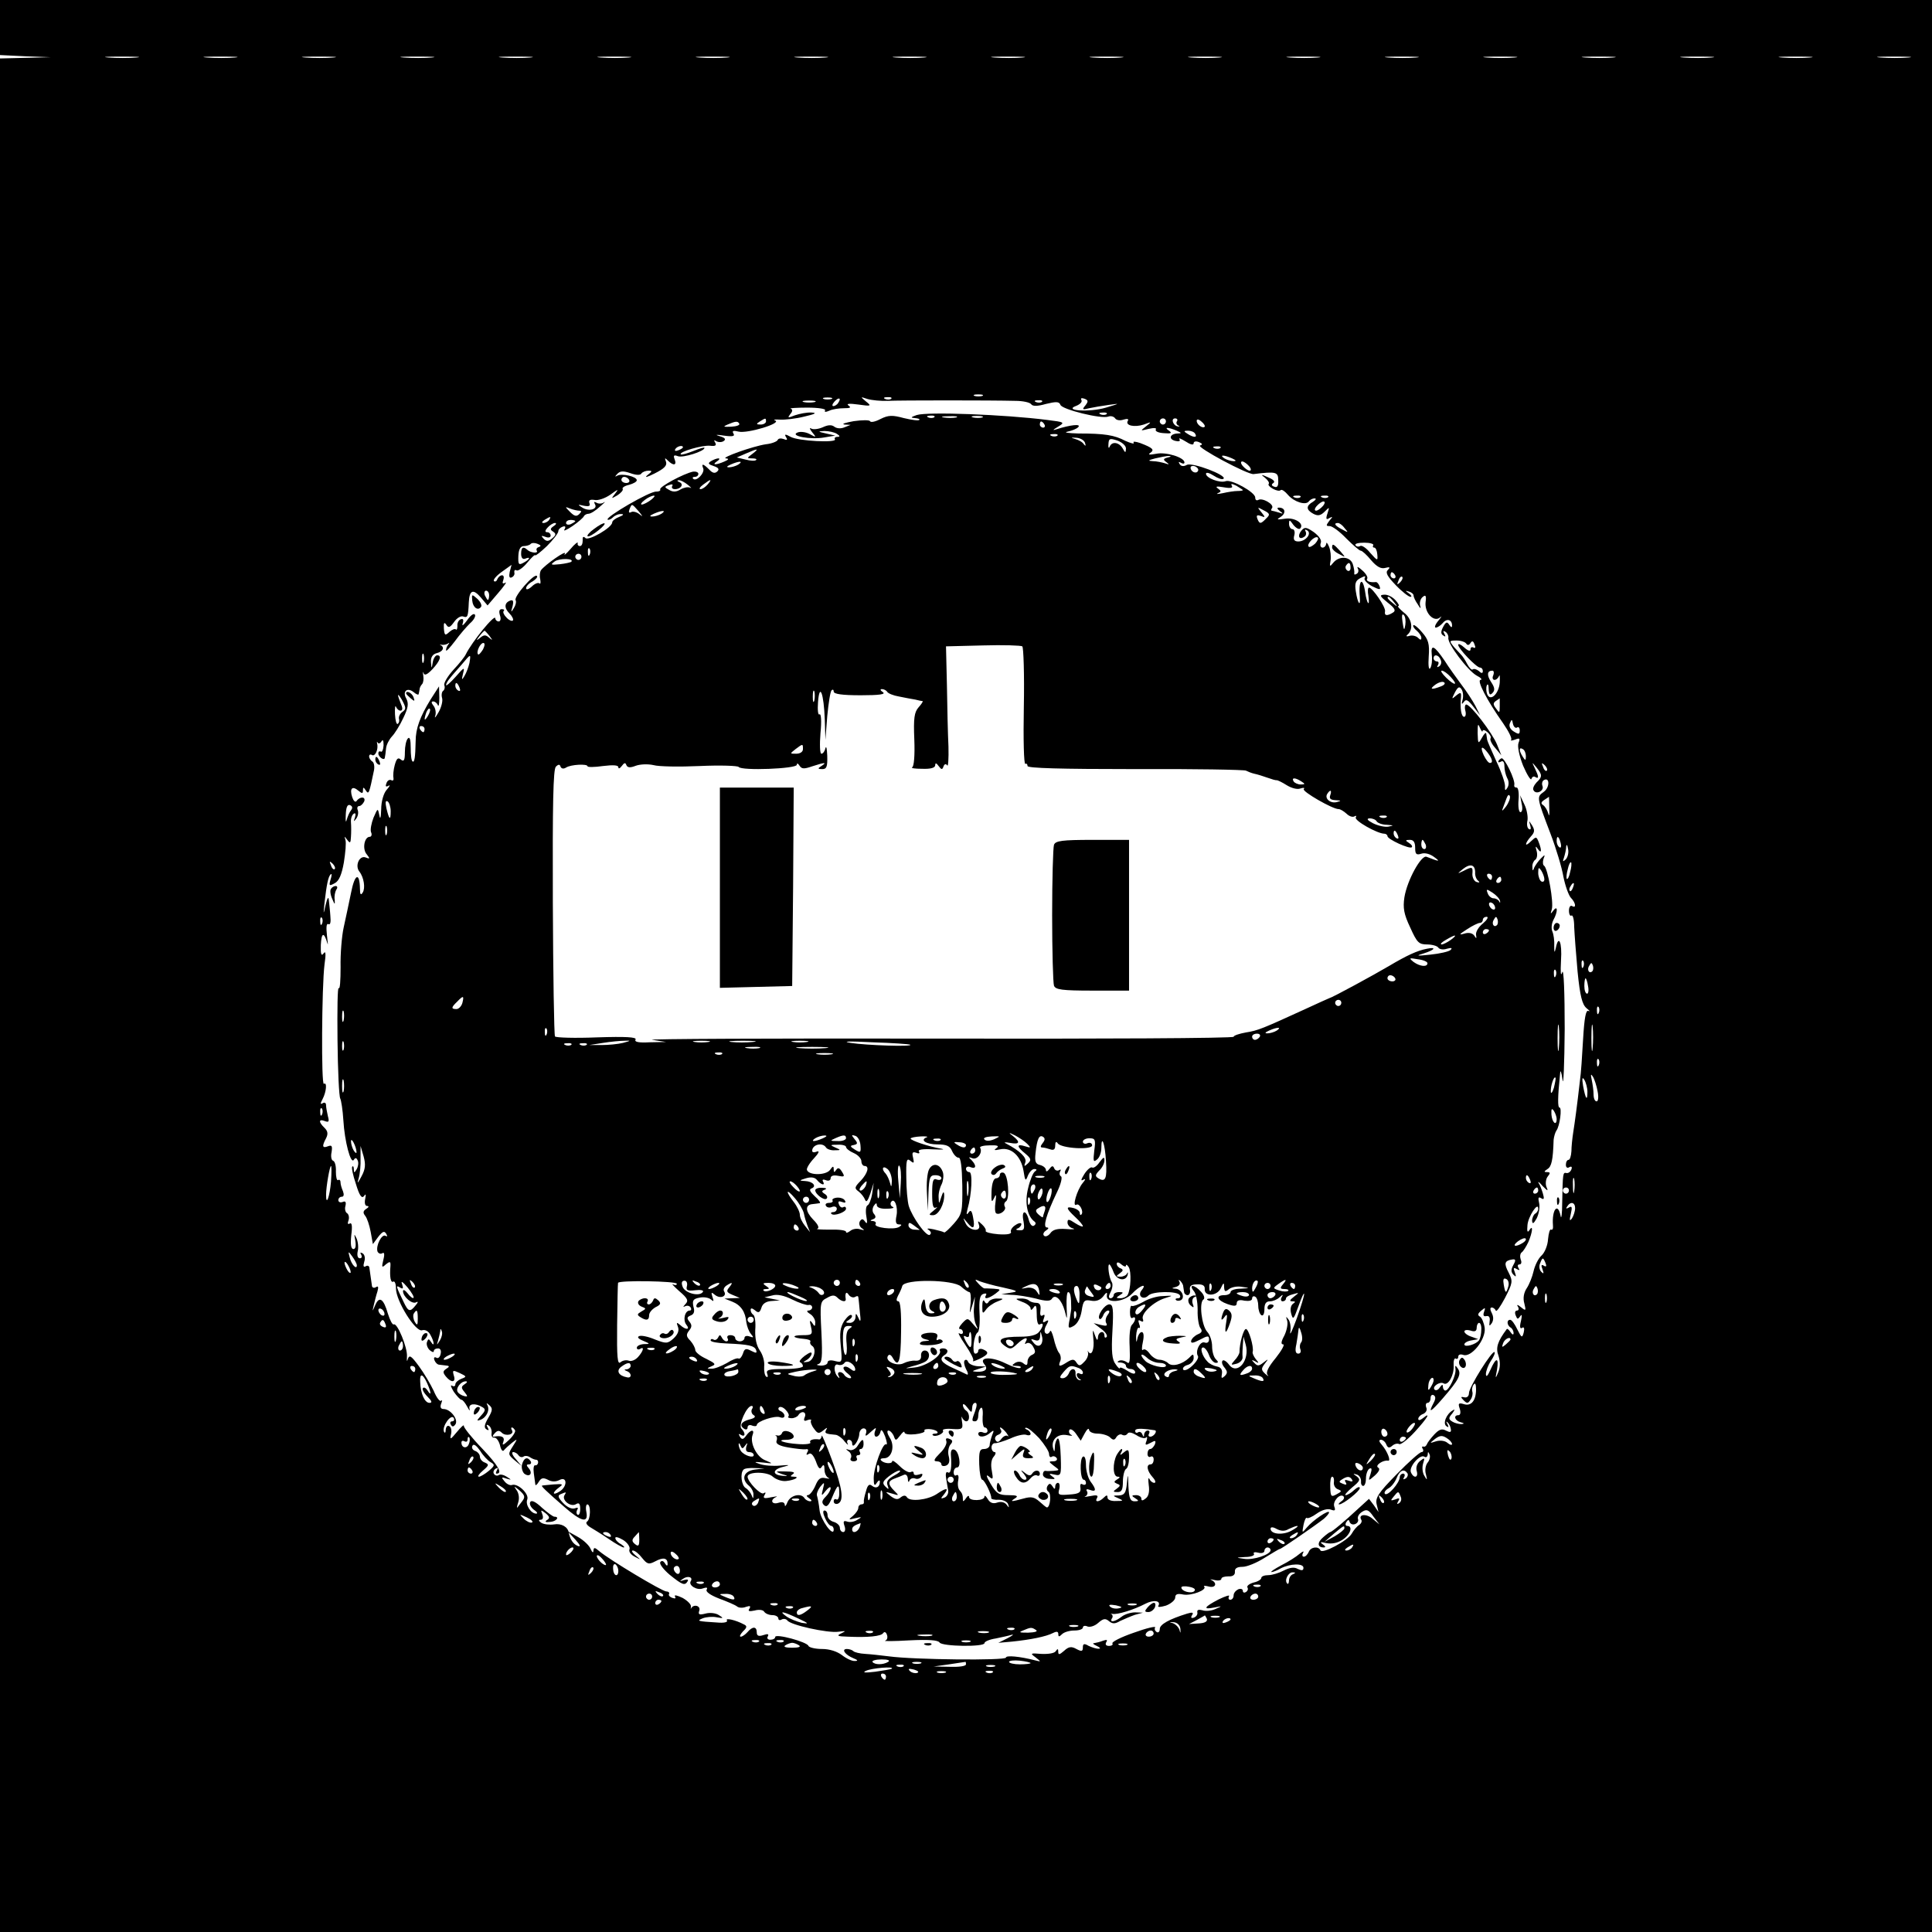 <?xml version="1.0" standalone="no"?>
<!DOCTYPE svg PUBLIC "-//W3C//DTD SVG 20010904//EN"
 "http://www.w3.org/TR/2001/REC-SVG-20010904/DTD/svg10.dtd">
<svg version="1.0" xmlns="http://www.w3.org/2000/svg"
 width="628pt" height="628pt" viewBox="0 0 628 628"
 preserveAspectRatio="xMidYMid meet">
<g transform="translate(0,628) scale(0.1,-0.1)"
fill="#000000" stroke="none">
<path d="M0 6190 l0 -89 83 -4 82 -3 -82 -2 -83 -2 0 -3045 0 -3045 3140 0
3140 0 0 3140 0 3140 -3140 0 -3140 0 0 -90z m443 -97 c-23 -2 -64 -2 -90 0
-26 2 -7 3 42 3 50 0 71 -1 48 -3z m320 0 c-23 -2 -64 -2 -90 0 -26 2 -7 3 42
3 50 0 71 -1 48 -3z m320 0 c-23 -2 -64 -2 -90 0 -26 2 -7 3 42 3 50 0 71 -1
48 -3z m320 0 c-23 -2 -64 -2 -90 0 -26 2 -7 3 42 3 50 0 71 -1 48 -3z m320 0
c-23 -2 -64 -2 -90 0 -26 2 -7 3 42 3 50 0 71 -1 48 -3z m320 0 c-23 -2 -64
-2 -90 0 -26 2 -7 3 42 3 50 0 71 -1 48 -3z m320 0 c-23 -2 -64 -2 -90 0 -26
2 -7 3 42 3 50 0 71 -1 48 -3z m320 0 c-23 -2 -64 -2 -90 0 -26 2 -7 3 42 3
50 0 71 -1 48 -3z m320 0 c-23 -2 -64 -2 -90 0 -26 2 -7 3 42 3 50 0 71 -1 48
-3z m320 0 c-23 -2 -64 -2 -90 0 -26 2 -7 3 42 3 50 0 71 -1 48 -3z m320 0
c-23 -2 -64 -2 -90 0 -26 2 -7 3 42 3 50 0 71 -1 48 -3z m320 0 c-23 -2 -64
-2 -90 0 -26 2 -7 3 42 3 50 0 71 -1 48 -3z m320 0 c-23 -2 -64 -2 -90 0 -26
2 -7 3 42 3 50 0 71 -1 48 -3z m320 0 c-23 -2 -64 -2 -90 0 -26 2 -7 3 42 3
50 0 71 -1 48 -3z m320 0 c-23 -2 -64 -2 -90 0 -26 2 -7 3 42 3 50 0 71 -1 48
-3z m320 0 c-23 -2 -64 -2 -90 0 -26 2 -7 3 42 3 50 0 71 -1 48 -3z m320 0
c-23 -2 -64 -2 -90 0 -26 2 -7 3 42 3 50 0 71 -1 48 -3z m320 0 c-23 -2 -64
-2 -90 0 -26 2 -7 3 42 3 50 0 71 -1 48 -3z m320 0 c-23 -2 -64 -2 -90 0 -26
2 -7 3 42 3 50 0 71 -1 48 -3z m-3010 -1100 c-7 -2 -19 -2 -25 0 -7 3 -2 5 12
5 14 0 19 -2 13 -5z m-490 -10 c-7 -2 -19 -2 -25 0 -7 3 -2 5 12 5 14 0 19 -2
13 -5z m22 -12 c-3 -6 -11 -11 -16 -11 -5 0 -4 6 3 14 14 16 24 13 13 -3z
m160 6 c42 2 339 2 415 0 25 0 48 -5 52 -11 5 -7 20 -7 48 1 33 8 43 8 47 -3
5 -15 134 -47 156 -38 8 3 18 0 22 -6 4 -6 16 -8 27 -4 13 4 18 2 14 -4 -9
-15 21 -22 52 -12 26 10 26 9 7 -6 -19 -15 -19 -15 9 -8 17 4 27 3 23 -2 -3
-6 9 -11 26 -12 24 -2 28 0 17 8 -18 12 -3 12 25 0 16 -7 17 -9 3 -9 -25 -1
-31 -18 -8 -24 12 -3 18 -1 14 5 -4 6 5 2 20 -7 15 -10 26 -13 26 -6 0 6 7 8
17 4 12 -5 13 -8 4 -11 -14 -5 156 -96 174 -93 73 9 80 7 80 -20 1 -19 -3 -25
-13 -21 -9 3 -10 7 -3 12 7 4 1 11 -16 18 -24 11 -26 10 -11 -1 10 -8 15 -17
12 -20 -3 -3 3 -10 14 -16 11 -6 22 -8 25 -4 4 3 14 -4 24 -16 20 -23 59 -35
68 -20 4 5 12 9 18 9 7 0 4 -5 -5 -11 -23 -13 -23 -26 1 -39 15 -8 24 -6 37 7
16 16 16 16 9 -6 -6 -18 -4 -22 6 -15 12 6 12 5 0 -9 -11 -15 -11 -17 1 -17 9
0 33 -18 54 -40 22 -22 43 -40 47 -40 5 0 20 -14 34 -31 18 -21 32 -29 46 -25
15 4 17 2 8 -7 -8 -8 -2 -20 26 -49 20 -21 42 -38 48 -38 5 0 3 5 -5 11 -13 9
-13 10 0 6 8 -2 15 -8 15 -13 0 -5 6 -18 14 -29 8 -14 11 -15 7 -3 -2 9 1 21
8 27 10 9 13 5 10 -16 -4 -35 27 -67 47 -50 7 7 5 2 -5 -10 -11 -13 -14 -23
-9 -23 6 0 16 7 23 15 13 16 30 11 30 -8 0 -8 -3 -7 -9 2 -7 11 -11 10 -20 -7
-8 -15 -8 -23 1 -28 7 -5 8 -3 3 6 -5 9 -4 11 4 6 6 -4 10 -13 9 -19 -4 -18
63 -107 92 -123 14 -7 19 -13 13 -14 -14 0 20 -66 73 -141 18 -26 30 -50 26
-54 -3 -3 2 -3 13 1 15 6 17 4 11 -11 -4 -11 2 -41 15 -74 13 -30 25 -49 27
-43 2 7 8 10 13 6 12 -7 11 2 -2 29 -10 21 -10 21 5 3 20 -25 20 -31 0 -50 -8
-9 -13 -20 -9 -25 8 -15 35 -2 29 14 -3 7 -1 16 4 19 20 12 20 -24 0 -38 -23
-17 -24 -15 22 -136 18 -47 37 -110 42 -140 6 -30 17 -60 24 -68 16 -16 19
-36 4 -27 -5 3 -10 -3 -10 -15 0 -12 4 -19 8 -16 5 3 9 -14 9 -37 1 -23 6 -89
11 -145 8 -80 15 -107 29 -119 10 -8 13 -12 6 -9 -8 4 -13 -23 -17 -91 -3 -54
-7 -114 -10 -133 -10 -88 -17 -138 -22 -170 -3 -19 -6 -47 -6 -62 -1 -16 -5
-28 -9 -28 -5 0 -9 -7 -9 -16 0 -9 5 -12 11 -8 7 4 10 1 7 -7 -3 -8 -10 -13
-16 -12 -12 3 -12 0 -14 -97 0 -36 -3 -55 -5 -43 -9 47 -29 21 -25 -30 1 -10
-1 -16 -6 -14 -4 3 -8 -11 -10 -31 -1 -20 -11 -44 -21 -53 -11 -10 -22 -33
-26 -51 -4 -18 -14 -43 -22 -55 -10 -15 -13 -33 -8 -50 6 -24 5 -25 -11 -12
-11 9 -15 9 -10 2 4 -7 3 -13 -3 -13 -6 0 -8 -7 -4 -16 5 -13 7 -13 15 -2 5 8
6 2 2 -16 -5 -19 -3 -27 4 -22 6 4 8 -2 5 -15 -5 -19 -7 -18 -21 10 -8 17 -18
31 -23 31 -12 0 -11 -17 1 -25 6 -3 10 -12 10 -18 0 -7 -4 -6 -10 3 -5 8 -11
12 -12 10 -30 -40 -37 -61 -27 -87 6 -20 6 -37 -1 -54 -9 -22 -10 -21 -4 8 7
42 -3 42 -21 1 -9 -20 -14 -26 -15 -15 0 10 7 29 16 43 9 13 15 27 12 29 -7 7
-83 -114 -83 -133 0 -10 -6 -16 -15 -14 -12 3 -13 1 -2 -10 11 -11 14 -10 22
2 6 8 8 20 6 26 -2 6 -1 17 4 23 5 8 8 2 8 -15 0 -37 -16 -56 -40 -48 -17 5
-19 2 -13 -15 4 -12 2 -21 -4 -21 -18 0 -12 -18 7 -23 12 -3 13 -5 2 -6 -8 0
-21 3 -29 8 -13 8 -13 12 0 27 8 11 9 15 2 10 -22 -12 -34 -44 -21 -52 7 -5 8
-3 3 7 -5 8 -4 10 0 6 5 -4 10 -14 11 -22 2 -11 -2 -12 -16 -5 -13 7 -22 4
-38 -13 -11 -12 -22 -26 -24 -32 -2 -5 -7 -9 -11 -7 -5 1 -6 -2 -2 -8 3 -5 1
-10 -4 -10 -6 0 -43 -33 -81 -72 -60 -61 -70 -77 -65 -98 l6 -25 -15 22 -16
21 -34 -31 c-45 -42 -87 -77 -92 -77 -2 0 -13 -8 -23 -17 -20 -17 -19 -33 2
-33 7 0 6 4 -3 10 -11 8 -8 9 12 4 17 -3 35 0 52 11 26 17 35 45 15 45 -5 0
-7 5 -3 12 6 9 9 9 11 1 3 -7 10 -10 18 -7 8 3 12 11 9 17 -2 7 4 17 14 23 14
9 21 7 36 -15 l20 -26 -22 18 c-20 18 -48 15 -37 -3 3 -5 0 -12 -7 -17 -7 -4
-18 -17 -24 -28 -13 -23 -97 -68 -102 -54 -6 14 -32 11 -38 -6 -4 -8 -10 -15
-16 -15 -5 0 -6 6 -2 13 4 6 -1 5 -12 -4 -10 -9 -37 -26 -59 -37 -22 -12 -36
-21 -32 -22 5 0 18 5 30 12 31 16 74 17 74 2 0 -9 -5 -10 -18 -4 -12 7 -26 5
-46 -5 -15 -8 -38 -15 -50 -15 -13 0 -23 -4 -23 -9 0 -5 -11 -12 -25 -15 -14
-4 -23 -11 -20 -16 3 -5 1 -11 -5 -15 -5 -3 -10 -2 -10 4 0 6 -7 8 -15 5 -8
-4 -15 -12 -15 -20 0 -8 -5 -14 -11 -14 -5 0 -7 5 -4 11 4 6 -11 1 -34 -10
-48 -25 -52 -34 -13 -26 26 5 26 5 3 -5 -13 -6 -32 -8 -43 -4 -12 3 -17 1 -16
-6 2 -7 -3 -15 -11 -18 -9 -3 -11 0 -6 8 6 9 1 10 -16 5 -58 -18 -89 -35 -89
-50 0 -9 -5 -13 -10 -10 -6 4 -8 10 -5 15 3 5 -28 -2 -69 -17 -41 -14 -73 -30
-70 -35 3 -4 -2 -8 -11 -8 -10 0 -13 5 -9 12 5 8 2 9 -10 5 -10 -4 -23 -7 -29
-8 -7 0 -3 -4 8 -9 11 -5 14 -9 7 -9 -7 -1 -22 4 -33 9 -15 9 -19 7 -19 -5 0
-13 -4 -14 -21 -5 -16 9 -25 8 -40 -6 -15 -13 -19 -14 -19 -3 0 10 -2 11 -8 2
-4 -7 -24 -10 -47 -9 -36 3 -37 2 -19 -11 19 -15 19 -15 -1 -10 -50 13 -95 17
-95 9 0 -10 -300 -7 -380 4 -25 3 -59 7 -77 8 -18 1 -35 5 -39 9 -4 4 -14 7
-21 7 -19 0 -6 -19 21 -30 15 -6 16 -9 5 -9 -9 -1 -28 8 -42 19 -16 12 -40 20
-65 20 -22 0 -42 5 -44 10 -4 13 -108 41 -108 29 0 -5 -7 -9 -16 -9 -8 0 -12
5 -8 11 4 8 0 9 -15 4 -15 -5 -21 -2 -21 9 0 20 -14 20 -30 1 -7 -8 -17 -15
-22 -15 -5 0 -2 7 7 17 14 13 14 18 3 23 -26 14 -61 22 -55 13 4 -6 -10 -9
-31 -7 -65 4 -69 5 -47 14 11 4 31 6 45 3 22 -4 23 -3 7 7 -10 7 -30 9 -44 5
-20 -5 -24 -3 -20 9 6 16 -17 23 -26 9 -2 -5 -2 -2 -1 4 2 7 -11 20 -27 29
-17 8 -28 11 -25 5 4 -7 1 -8 -8 -5 -9 3 -14 9 -11 13 2 4 -2 8 -9 8 -13 0
-185 103 -218 131 -15 13 -18 13 -19 1 0 -8 -4 -5 -9 6 -4 11 -23 29 -41 39
l-34 19 25 -27 c16 -18 19 -25 8 -21 -15 6 -25 22 -29 43 -3 19 -24 31 -48 27
-14 -2 -33 0 -41 5 -9 6 -10 10 -3 10 8 0 10 7 6 18 -6 15 -5 15 11 3 13 -11
14 -16 4 -22 -8 -5 -5 -8 10 -6 20 1 33 17 14 17 -4 0 -22 13 -40 29 -20 19
-34 26 -38 19 -4 -6 1 -17 11 -25 11 -7 14 -13 8 -13 -17 0 -36 29 -29 46 7
18 -31 54 -50 47 -6 -2 -17 3 -24 12 -11 13 -10 15 6 9 18 -5 18 -5 1 6 -9 6
-21 9 -26 5 -5 -3 -12 -1 -15 4 -4 5 -1 13 5 17 8 4 9 3 5 -4 -4 -7 -5 -12 -2
-12 21 0 6 26 -46 81 -34 35 -61 69 -60 74 1 6 -9 -3 -23 -20 -20 -24 -23 -26
-19 -8 3 11 1 24 -5 27 -6 4 -11 -1 -12 -11 0 -10 -3 -13 -6 -6 -6 17 23 58
32 44 3 -6 1 -11 -5 -11 -6 0 -8 -5 -4 -11 4 -8 9 -7 15 2 9 16 -17 49 -39 49
-9 0 -12 6 -8 17 4 10 4 14 0 10 -4 -4 -15 10 -24 32 -10 21 -31 57 -48 80
-25 34 -31 38 -36 24 -3 -11 -4 -8 -3 8 2 29 -32 111 -43 104 -4 -2 -12 13
-19 35 -14 49 -28 58 -41 28 -10 -23 -10 -23 -5 -1 3 13 8 33 12 45 4 15 3 19
-5 14 -7 -4 -13 -1 -13 6 -1 7 -3 20 -4 28 -1 8 -3 21 -4 28 0 7 -6 10 -12 6
-7 -4 -9 0 -5 14 4 12 2 23 -5 28 -8 4 -9 3 -5 -4 4 -7 2 -12 -4 -12 -7 0 -10
9 -7 23 3 12 1 31 -4 42 -8 16 -8 15 -4 -7 3 -18 1 -28 -6 -28 -8 0 -10 15 -7
45 4 30 2 42 -5 38 -6 -4 -8 0 -4 10 3 9 1 19 -4 23 -6 3 -9 14 -6 24 3 13 0
17 -9 13 -8 -3 -14 0 -14 6 0 6 5 11 11 11 7 0 8 7 4 18 -4 9 -8 22 -8 29 0 7
-4 10 -8 7 -4 -2 -7 10 -7 28 1 17 -3 33 -9 35 -6 2 -8 15 -5 28 3 20 1 24
-12 19 -18 -7 -20 0 -6 26 7 14 6 23 -5 34 -20 19 -19 30 1 22 13 -5 15 -2 10
16 -3 13 -6 29 -6 36 0 7 -5 10 -11 6 -8 -5 -8 -1 0 14 12 23 15 56 4 49 -9
-6 -7 316 2 388 5 34 4 46 -3 36 -7 -10 -10 -3 -9 27 2 41 10 44 21 7 3 -11 2
0 -1 24 -3 27 -2 41 5 37 6 -3 8 7 6 27 -1 17 -4 41 -5 52 -1 12 -5 6 -10 -15
-8 -35 -8 -35 -4 5 7 61 12 85 20 93 4 4 4 -4 0 -16 -6 -21 -5 -23 13 -13 14
7 23 28 30 68 5 32 8 64 5 73 -4 13 -4 13 6 0 9 -12 11 -11 12 10 1 14 1 35 0
47 -1 12 3 24 9 28 6 4 7 -1 4 -12 -5 -14 -4 -15 4 -4 6 8 8 20 5 28 -3 7 -1
13 5 13 5 0 12 7 16 15 6 16 -14 17 -25 1 -4 -5 -10 1 -14 13 -9 28 0 38 20
21 12 -10 15 -10 15 1 0 11 2 11 9 0 10 -15 11 -11 27 66 2 12 0 25 -6 28 -5
3 -10 11 -10 16 0 6 4 8 9 5 10 -7 22 18 17 37 -1 6 -1 8 2 3 2 -4 8 -3 12 4
5 8 7 3 7 -13 -1 -14 -5 -23 -9 -20 -5 2 -8 0 -8 -6 0 -12 20 -25 21 -14 1 4
3 18 4 30 1 12 10 29 19 39 9 9 26 36 37 60 16 33 18 47 10 63 -14 24 3 38 24
21 8 -7 16 -10 16 -6 1 3 2 10 3 15 0 5 4 13 8 17 4 4 6 16 4 28 -2 12 -1 15
1 8 3 -9 12 -5 29 13 25 27 31 45 15 45 -5 0 -12 -10 -14 -22 -4 -23 -4 -23
-6 0 -1 16 6 26 19 29 20 5 26 18 13 26 -5 2 -3 3 3 1 6 -1 15 1 20 4 5 4 6 3
2 -2 -5 -6 -8 -14 -8 -20 0 -5 13 9 29 30 15 21 38 47 49 58 12 10 19 23 16
28 -4 6 -15 -3 -26 -19 -11 -15 -17 -20 -14 -10 4 12 2 17 -6 14 -7 -2 -12
-12 -11 -21 0 -10 -2 -15 -5 -12 -3 3 -12 0 -21 -8 -14 -13 -16 -12 -18 11 -1
19 1 22 8 12 7 -11 12 -9 25 9 9 13 22 21 30 18 14 -5 16 -1 18 46 2 40 14 45
39 16 l22 -26 35 41 c19 22 29 37 23 33 -9 -5 -11 -2 -7 8 3 9 2 16 -4 16 -6
0 -12 -6 -15 -12 -2 -7 -7 -10 -11 -7 -4 4 7 17 25 30 l32 23 -6 -23 c-3 -15
-1 -21 6 -18 7 3 11 10 9 16 -1 7 2 10 7 7 5 -3 21 8 35 25 14 17 26 28 26 24
0 -3 17 10 38 30 20 20 37 42 37 48 0 6 6 12 14 15 9 3 11 0 6 -9 -5 -7 7 -2
26 11 19 13 36 28 37 32 2 4 9 8 15 8 7 0 23 10 37 23 14 12 20 18 13 14 -6
-5 -18 -5 -24 -1 -8 4 -9 3 -5 -5 10 -16 -19 -25 -41 -11 -16 10 -16 11 5 6
17 -3 22 -1 18 9 -3 9 2 12 16 10 11 -3 35 5 52 17 26 19 28 19 16 4 -14 -18
-14 -18 7 -6 12 8 20 17 17 21 -2 4 7 10 21 13 14 4 25 10 25 15 0 12 -48 23
-63 15 -9 -5 -9 -4 0 6 9 9 19 10 42 2 19 -7 33 -7 36 -1 4 5 14 9 23 9 13 0
13 -2 -4 -15 -10 -9 0 -6 24 6 32 16 41 26 37 38 -5 13 -4 14 6 4 18 -18 30
-16 22 4 -5 13 -2 15 11 10 16 -6 86 16 86 27 0 3 -16 -2 -36 -10 -20 -8 -38
-13 -41 -11 -8 8 71 31 96 28 16 -2 21 1 16 10 -5 8 -4 10 3 5 7 -4 18 -4 24
0 9 6 5 11 -12 16 -17 5 -13 6 13 2 29 -4 37 -2 31 7 -5 9 0 10 17 6 28 -7
141 27 119 36 -8 3 -1 4 15 3 17 -1 53 3 80 10 35 8 42 12 23 13 -15 1 -39 -4
-54 -9 -23 -9 -25 -9 -15 4 8 9 8 15 1 18 -5 1 19 3 54 3 36 0 62 -4 58 -9 -3
-6 2 -6 14 -1 10 5 32 8 47 8 21 0 25 2 15 9 -8 6 3 7 32 3 42 -6 44 -5 25 10
-19 16 -19 16 5 8 14 -4 43 -7 65 -6z m12 7 c-3 -3 -12 -4 -19 -1 -8 3 -5 6 6
6 11 1 17 -2 13 -5z m631 -22 c-11 -13 -10 -15 12 -9 14 3 43 8 65 11 37 5 36
5 -10 -9 -54 -16 -141 -10 -96 6 12 5 20 13 16 19 -3 6 1 7 10 4 13 -5 13 -9
3 -22z m-880 11 c-10 -2 -26 -2 -35 0 -10 3 -2 5 17 5 19 0 27 -2 18 -5z m739
1 c-3 -3 -12 -4 -19 -1 -8 3 -5 6 6 6 11 1 17 -2 13 -5z m210 -40 c-3 -3 -12
-4 -19 -1 -8 3 -5 6 6 6 11 1 17 -2 13 -5z m-1107 -24 c0 -5 -8 -10 -17 -10
-15 0 -16 2 -3 10 19 12 20 12 20 0z m1300 0 c0 -5 -4 -10 -10 -10 -5 0 -10 5
-10 10 0 6 5 10 10 10 6 0 10 -4 10 -10z m36 1 c-4 -5 -1 -12 4 -14 6 -3 5 -4
-2 -3 -15 3 -23 26 -8 26 6 0 9 -4 6 -9z m90 -18 c-7 -7 -26 7 -26 19 0 6 6 6
15 -2 9 -7 13 -15 11 -17z m-1513 10 c3 -5 -9 -9 -26 -10 -26 -1 -28 0 -12 7
26 11 33 12 38 3z m1482 -33 c8 -13 -5 -13 -25 0 -13 8 -13 10 2 10 9 0 20 -4
23 -10z m-1665 -44 c0 -2 -7 -7 -16 -10 -8 -3 -12 -2 -9 4 6 10 25 14 25 6z
m1747 -2 c-3 -3 -12 -4 -19 -1 -8 3 -5 6 6 6 11 1 17 -2 13 -5z m38 -34 c13
-6 15 -9 5 -9 -8 0 -22 4 -30 9 -18 12 -2 12 25 0z m55 -25 c7 -8 8 -15 2 -15
-5 0 -15 7 -22 15 -7 8 -8 15 -2 15 5 0 15 -7 22 -15z m-2015 -45 c3 -5 -1
-10 -9 -10 -9 0 -16 5 -16 10 0 6 4 10 9 10 6 0 13 -4 16 -10z m2182 -56 c-3
-3 -12 -4 -19 -1 -8 3 -5 6 6 6 11 1 17 -2 13 -5z m90 0 c-3 -3 -12 -4 -19 -1
-8 3 -5 6 6 6 11 1 17 -2 13 -5z m-17 -29 c-7 -8 -17 -15 -22 -15 -6 0 -5 7 2
15 7 8 17 15 22 15 6 0 5 -7 -2 -15z m-2417 -15 c8 0 8 -3 0 -11 -9 -9 -16 -7
-30 7 -17 17 -17 18 0 11 10 -4 24 -7 30 -7z m-98 -30 c-3 -5 -12 -10 -18 -10
-7 0 -6 4 3 10 19 12 23 12 15 0z m85 -4 c0 -2 -7 -6 -15 -10 -8 -3 -15 -1
-15 4 0 6 7 10 15 10 8 0 15 -2 15 -4z m-70 -16 c-12 -8 -12 -12 -2 -18 10 -7
10 -11 -3 -22 -12 -10 -18 -11 -28 -1 -9 10 -8 11 6 6 10 -4 17 -2 17 4 0 6
-5 11 -11 11 -8 0 -8 5 1 15 7 8 18 15 24 15 6 0 4 -5 -4 -10z m2571 -7 c13
-15 12 -15 -8 -4 -24 12 -29 21 -14 21 5 0 15 -7 22 -17z m-2619 -61 c-7 -2
-10 -7 -7 -12 6 -10 -21 -7 -31 3 -13 12 -20 8 -20 -13 0 -13 5 -19 13 -16 19
8 16 -2 -5 -13 -16 -9 -18 -6 -17 22 1 22 7 32 18 32 8 0 19 3 22 7 4 4 14 4
23 0 10 -4 12 -7 4 -10z m2712 6 c-3 -5 -1 -8 3 -8 5 0 9 -10 10 -22 2 -22 1
-22 -23 5 -13 16 -28 26 -33 22 -5 -3 -12 -2 -15 3 -3 5 10 8 29 8 18 0 31 -4
29 -8z m71 -98 c3 -5 1 -10 -4 -10 -6 0 -11 5 -11 10 0 6 2 10 4 10 3 0 8 -4
11 -10z m16 -23 c-10 -9 -11 -8 -5 6 3 10 9 15 12 12 3 -3 0 -11 -7 -18z
m-2961 -42 c0 -8 -2 -15 -4 -15 -2 0 -6 7 -10 15 -3 8 -1 15 4 15 6 0 10 -7
10 -15z m3176 -157 c4 -6 9 -6 14 2 5 8 9 7 13 -5 4 -9 3 -13 -3 -10 -6 3 -10
1 -10 -6 0 -7 -8 -5 -20 6 -11 10 -20 14 -20 9 0 -12 59 -74 71 -74 5 0 9 -5
9 -11 0 -8 -4 -9 -13 0 -8 6 -16 8 -20 5 -3 -3 -11 5 -18 18 -6 12 -15 25 -18
28 -3 3 -14 15 -24 26 -17 21 -17 22 8 22 14 0 28 -5 31 -10z m-3389 -60 c-3
-7 -5 -2 -5 12 0 14 2 19 5 13 2 -7 2 -19 0 -25z m3477 -43 c-4 -8 -2 -15 4
-15 6 0 12 6 15 13 2 6 3 -3 2 -22 -3 -37 -31 -63 -41 -37 -3 8 -4 21 -1 28 3
7 6 2 6 -11 1 -19 4 -22 12 -14 9 9 8 18 -4 36 -15 23 -13 37 4 37 5 0 6 -7 3
-15z m-3546 -119 c-8 -6 -13 -16 -11 -23 2 -6 0 -13 -4 -16 -4 -3 -8 11 -9 31
-1 21 1 31 3 25 3 -7 9 -13 15 -13 6 0 7 7 4 15 -16 39 -16 47 0 21 14 -26 15
-31 2 -40z m3567 19 c0 -23 -1 -24 -12 -8 -10 13 -10 18 0 25 6 4 12 8 12 8 0
0 0 -11 0 -25z m56 -70 c5 4 9 -1 9 -9 0 -13 -3 -14 -19 -4 -12 7 -17 18 -13
27 6 14 7 14 10 -2 2 -9 8 -15 13 -12z m29 -93 c0 -15 -2 -15 -10 -2 -13 20
-13 33 0 25 6 -3 10 -14 10 -23z m68 -47 c-3 -3 -9 2 -12 12 -6 14 -5 15 5 6
7 -7 10 -15 7 -18z m8 -123 c1 -20 0 -28 -3 -17 -3 11 -10 23 -17 28 -8 5 -7
10 4 17 8 5 15 10 15 10 0 0 1 -17 1 -38z m-3895 -6 c-5 -6 -11 -20 -14 -31
-3 -11 -4 -4 -3 16 1 25 5 35 14 32 8 -4 9 -9 3 -17z m3932 -106 c3 -11 1 -18
-4 -14 -5 3 -9 12 -9 20 0 20 7 17 13 -6z m16 -54 c-9 -8 -10 -7 -5 7 3 10 7
26 7 35 1 9 4 6 6 -7 3 -13 -1 -28 -8 -35z m-4001 -31 c-3 -3 -9 2 -12 12 -6
14 -5 15 5 6 7 -7 10 -15 7 -18z m4016 -9 c-3 -15 -8 -25 -11 -23 -2 3 -1 17
3 31 3 15 8 25 11 23 2 -3 1 -17 -3 -31z m9 -51 c-3 -9 -8 -14 -10 -11 -3 3
-2 9 2 15 9 16 15 13 8 -4z m-4066 -117 c-3 -8 -6 -5 -6 6 -1 11 2 17 5 13 3
-3 4 -12 1 -19z m4100 -140 c-3 -8 -6 -5 -6 6 -1 11 2 17 5 13 3 -3 4 -12 1
-19z m29 -15 c-10 -10 -19 5 -10 18 6 11 8 11 12 0 2 -7 1 -15 -2 -18z m-14
-48 c3 -14 1 -25 -3 -25 -5 0 -9 11 -9 25 0 14 2 25 4 25 2 0 6 -11 8 -25z
m35 -87 c-3 -8 -6 -5 -6 6 -1 11 2 17 5 13 3 -3 4 -12 1 -19z m-20 -115 c-2
-21 -4 -6 -4 32 0 39 2 55 4 38 2 -18 2 -50 0 -70z m20 -55 c-3 -8 -6 -5 -6 6
-1 11 2 17 5 13 3 -3 4 -12 1 -19z m-4 -85 c4 -19 2 -33 -3 -33 -6 0 -10 10
-10 23 0 12 -3 33 -6 47 -4 18 -3 21 4 10 5 -8 12 -30 15 -47z m-33 -2 c0 -32
-6 -24 -14 19 -4 25 -3 31 4 20 5 -8 10 -26 10 -39z m-4113 -73 c-3 -8 -6 -5
-6 6 -1 11 2 17 5 13 3 -3 4 -12 1 -19z m29 -219 c-4 -48 -16 -82 -16 -43 0
27 12 94 16 94 2 0 2 -23 0 -51z m4041 -31 c-2 -13 -4 -5 -4 17 -1 22 1 32 4
23 2 -10 2 -28 0 -40z m-17 2 c0 -5 -4 -10 -10 -10 -5 0 -10 5 -10 10 0 6 5
10 10 10 6 0 10 -4 10 -10z m20 -57 c0 -10 -5 -25 -10 -33 -8 -11 -9 -7 -4 14
5 22 4 27 -6 21 -9 -5 -11 -4 -6 3 11 18 26 14 26 -5z m-3960 -186 c0 -16 -18
3 -23 25 -6 22 -5 22 8 4 8 -11 15 -24 15 -29z m3864 7 c4 -10 2 -13 -6 -8 -8
5 -9 1 -4 -12 5 -14 4 -16 -4 -8 -6 6 -8 18 -4 27 8 21 10 21 18 1z m-3884
-29 c0 -5 -5 -3 -10 5 -5 8 -10 20 -10 25 0 6 5 3 10 -5 5 -8 10 -19 10 -25z
m3856 -72 c-10 -10 -19 5 -10 18 6 11 8 11 12 0 2 -7 1 -15 -2 -18z m31 -25
c-3 -7 -5 -2 -5 12 0 14 2 19 5 13 2 -7 2 -19 0 -25z m-3777 -39 c0 -6 -4 -7
-10 -4 -5 3 -10 11 -10 16 0 6 5 7 10 4 6 -3 10 -11 10 -16z m3 -33 c4 -10 1
-13 -8 -9 -8 3 -12 9 -9 14 7 12 11 11 17 -5z m34 -53 c-3 -10 -5 -4 -5 12 0
17 2 24 5 18 2 -7 2 -21 0 -30z m3623 3 c0 -2 -7 -9 -15 -16 -13 -11 -14 -10
-9 4 5 14 24 23 24 12z m-3600 -21 c0 -8 -4 -15 -10 -15 -5 0 -7 7 -4 15 4 8
8 15 10 15 2 0 4 -7 4 -15z m40 -75 c0 -5 -2 -10 -4 -10 -3 0 -8 5 -11 10 -3
6 -1 10 4 10 6 0 11 -4 11 -10z m38 -45 c14 -31 15 -46 2 -25 -5 8 -12 12 -15
8 -4 -3 3 -16 14 -27 15 -15 17 -21 7 -21 -15 0 -29 29 -30 68 -2 29 8 28 22
-3z m3332 -199 c0 -4 -7 -3 -15 4 -8 7 -24 9 -37 5 -22 -7 -22 -7 -3 8 15 11
23 12 37 3 10 -6 18 -15 18 -20z m-3196 0 c-6 -16 -24 -13 -24 5 0 6 5 7 10 4
6 -3 10 -1 10 6 0 7 2 10 5 7 3 -3 3 -13 -1 -22z m71 -59 c14 -8 14 -11 -6
-28 -12 -10 -27 -19 -32 -19 -6 0 0 9 13 20 20 17 20 20 6 26 -9 3 -16 12 -16
19 0 7 -7 16 -16 19 -8 3 -12 11 -8 17 4 7 13 0 25 -17 9 -15 25 -32 34 -37z
m3123 12 c-3 -8 -7 -3 -11 10 -4 17 -3 21 5 13 5 -5 8 -16 6 -23z m-78 -14
c-6 -8 -9 -24 -5 -37 5 -20 4 -21 -5 -5 -6 9 -8 27 -4 40 6 19 5 20 -10 8 -10
-8 -14 -21 -11 -32 7 -23 -10 -26 -19 -4 -6 18 30 59 44 50 6 -4 10 0 11 7 0
10 2 10 6 0 3 -7 0 -19 -7 -27z m-3109 2 c-10 -9 -11 -8 -5 6 3 10 9 15 12 12
3 -3 0 -11 -7 -18z m4 -27 c3 -5 1 -10 -4 -10 -6 0 -11 5 -11 10 0 6 2 10 4
10 3 0 8 -4 11 -10z m3040 -9 c3 -5 0 -13 -6 -17 -8 -4 -9 -3 -5 4 4 7 2 12
-3 12 -6 0 -11 -6 -11 -12 -1 -19 -39 -62 -48 -54 -4 4 1 12 11 18 10 5 22 21
27 34 10 25 24 31 35 15z m-2931 -60 c-2 -3 -12 3 -22 13 -16 17 -16 18 5 5
12 -7 20 -15 17 -18z m54 -30 c-7 -9 -14 -18 -16 -21 -3 -3 -1 5 3 18 4 14 1
30 -7 40 -9 13 -7 12 10 -2 18 -16 20 -22 10 -35z m2855 14 c4 -8 1 -17 -5
-21 -7 -5 -8 -2 -3 6 6 10 4 12 -10 6 -15 -5 -16 -4 -5 9 15 19 16 19 23 0z
m-55 -20 c-3 -3 -9 2 -12 12 -6 14 -5 15 5 6 7 -7 10 -15 7 -18z m-2769 -64
c-6 -2 -18 4 -27 13 -15 15 -15 15 10 4 15 -7 23 -15 17 -17z m2641 -19 c0 -4
-15 -16 -32 -26 l-33 -18 30 26 c34 28 35 29 35 18z m25 -62 c-3 -5 -12 -10
-18 -10 -7 0 -6 4 3 10 19 12 23 12 15 0z m-2537 -14 c-7 -8 -15 -12 -17 -11
-5 6 10 25 20 25 5 0 4 -6 -3 -14z m112 -42 c0 -3 -7 -1 -15 6 -8 7 -15 17
-15 22 0 5 7 3 15 -6 8 -8 15 -18 15 -22z m40 -20 c0 -22 -16 -17 -17 6 -1 11
2 18 8 15 5 -4 9 -13 9 -21z m-89 -7 c-10 -9 -11 -8 -5 6 3 10 9 15 12 12 3
-3 0 -11 -7 -18z m2282 -4 c-7 -2 -13 -12 -13 -20 0 -9 -3 -14 -6 -10 -10 10
4 37 18 36 10 0 10 -2 1 -6z m-106 -39 c-3 -3 -12 -4 -19 -1 -8 3 -5 6 6 6 11
1 17 -2 13 -5z m-1942 -32 c-3 -3 -11 0 -18 7 -9 10 -8 11 6 5 10 -3 15 -9 12
-12z m-35 -2 c0 -5 -4 -10 -10 -10 -5 0 -10 5 -10 10 0 6 5 10 10 10 6 0 10
-4 10 -10z m1970 0 c0 -5 -7 -10 -16 -10 -8 0 -12 5 -9 10 3 6 10 10 16 10 5
0 9 -4 9 -10z m-1940 -14 c0 -3 -4 -8 -10 -11 -5 -3 -10 -1 -10 4 0 6 5 11 10
11 6 0 10 -2 10 -4z m1773 -58 c3 -9 -7 -14 -27 -15 l-31 -2 25 13 c14 8 26
14 26 15 1 1 4 -5 7 -11z m40 5 c-7 -2 -19 -2 -25 0 -7 3 -2 5 12 5 14 0 19
-2 13 -5z m37 -7 c0 -2 -7 -7 -16 -10 -8 -3 -12 -2 -9 4 6 10 25 14 25 6z
m-163 -31 c1 -15 0 -15 -3 -3 -3 9 -13 19 -22 22 -12 3 -12 4 3 3 12 -1 21
-10 22 -22z m-87 -15 c0 -5 -7 -10 -16 -10 -8 0 -12 5 -9 10 3 6 10 10 16 10
5 0 9 -4 9 -10z m-1283 -26 c-3 -3 -12 -4 -19 -1 -8 3 -5 6 6 6 11 1 17 -2 13
-5z m80 0 c-3 -3 -12 -4 -19 -1 -8 3 -5 6 6 6 11 1 17 -2 13 -5z m-40 -10 c-3
-3 -12 -4 -19 -1 -8 3 -5 6 6 6 11 1 17 -2 13 -5z m90 -2 c8 -5 -1 -8 -22 -8
-21 0 -30 3 -22 8 6 4 17 8 22 8 6 0 16 -4 22 -8z m1066 1 c-7 -2 -19 -2 -25
0 -7 3 -2 5 12 5 14 0 19 -2 13 -5z m-776 -55 c-16 -10 -44 -10 -51 0 -2 4 11
8 30 8 20 0 29 -3 21 -8z m463 -4 c0 -2 -16 -4 -35 -4 -19 0 -35 4 -35 8 0 4
16 6 35 4 19 -2 35 -6 35 -8z m-357 -1 c-7 -2 -19 -2 -25 0 -7 3 -2 5 12 5 14
0 19 -2 13 -5z m147 -3 c0 -6 -23 -9 -52 -8 l-53 1 50 7 c28 4 51 8 53 8 1 1
2 -2 2 -8z m-203 -6 c-3 -3 -12 -4 -19 -1 -8 3 -5 6 6 6 11 1 17 -2 13 -5z
m296 -1 c-7 -2 -19 -2 -25 0 -7 3 -2 5 12 5 14 0 19 -2 13 -5z m-334 -7 c-2
-2 -26 -6 -54 -10 -34 -4 -43 -3 -30 3 19 9 93 15 84 7z m82 -14 c-7 -2 -18 1
-23 6 -8 8 -4 9 13 5 13 -4 18 -8 10 -11z m92 1 c-7 -2 -19 -2 -25 0 -7 3 -2
5 12 5 14 0 19 -2 13 -5z m154 1 c-3 -3 -12 -4 -19 -1 -8 3 -5 6 6 6 11 1 17
-2 13 -5z m-347 -14 c0 -5 -2 -10 -4 -10 -3 0 -8 5 -11 10 -3 6 -1 10 4 10 6
0 11 -4 11 -10z"/>
<path d="M2980 4931 c-20 -7 -21 -9 -6 -10 11 -1 17 -3 14 -6 -3 -3 -25 0 -50
6 -37 10 -50 10 -76 -3 -17 -9 -32 -12 -34 -7 -2 4 -25 4 -53 0 -27 -5 -41 -9
-30 -11 l20 -1 -20 -8 c-12 -5 -25 -4 -33 2 -9 7 -21 6 -38 -2 -14 -6 -31 -8
-37 -4 -7 4 -5 -2 3 -12 14 -17 14 -18 -8 -6 -13 7 -31 9 -40 5 -26 -11 43
-24 87 -16 l36 6 -30 7 c-27 6 -28 7 -5 8 14 0 32 -4 40 -9 11 -7 11 -10 2
-10 -7 0 -11 -4 -8 -8 7 -12 -119 -6 -144 8 -18 10 -21 9 -15 -1 6 -9 3 -11
-8 -6 -9 3 -17 2 -19 -3 -2 -5 -19 -12 -38 -14 -42 -6 -151 -45 -130 -46 10
-1 9 -4 -5 -10 -27 -12 -43 -12 -25 0 8 5 11 10 5 10 -5 0 -16 -4 -24 -9 -11
-7 -9 -10 9 -16 15 -5 19 -10 12 -17 -8 -8 -16 -6 -27 6 -20 20 -26 20 -19 3
5 -15 -23 -44 -33 -33 -3 3 -1 6 5 6 7 0 12 4 12 10 0 5 -8 8 -17 7 -30 -6
-112 -50 -107 -58 2 -4 -4 -7 -13 -7 -20 2 -166 -83 -158 -91 3 -2 11 1 17 7
7 7 19 12 28 11 9 0 6 -4 -7 -9 -13 -5 -23 -13 -23 -18 0 -17 -77 -61 -87 -51
-7 7 -10 4 -9 -8 0 -10 -3 -18 -9 -18 -5 0 -9 4 -7 10 1 5 -10 -3 -24 -20 -14
-16 -23 -23 -18 -15 8 15 -65 -36 -78 -54 -3 -5 -5 -18 -2 -29 2 -11 1 -17 -3
-13 -4 3 -15 -1 -25 -11 -10 -9 -18 -11 -18 -5 0 6 9 16 21 22 11 7 18 15 14
18 -9 9 -76 -68 -69 -79 3 -5 0 -17 -6 -26 -9 -15 -10 -14 -4 6 4 17 2 22 -7
19 -20 -7 -21 -24 -3 -42 9 -9 14 -20 11 -23 -3 -3 -13 1 -21 10 -8 8 -12 17
-9 21 4 3 1 6 -6 6 -8 0 -10 -7 -6 -20 4 -11 2 -20 -4 -20 -6 0 -11 5 -11 10
0 17 -76 -76 -96 -117 -3 -7 -21 -30 -40 -50 -19 -21 -32 -43 -30 -50 3 -7 1
-15 -3 -18 -5 -3 -7 -14 -4 -24 3 -10 -3 -32 -12 -47 -9 -16 -14 -21 -10 -10
3 10 0 25 -6 32 -7 9 -8 14 -1 14 6 0 13 -6 15 -12 3 -7 5 4 5 24 l-1 37 -27
-42 c-35 -57 -49 -95 -49 -137 -1 -52 -4 -70 -10 -65 -4 2 -6 22 -6 44 0 26
-3 37 -9 31 -6 -6 -10 -26 -10 -45 0 -26 -3 -32 -13 -24 -9 8 -14 4 -20 -18
-4 -15 -6 -34 -4 -42 1 -7 -2 -10 -7 -7 -6 3 -13 -1 -16 -10 -4 -10 -2 -13 7
-8 6 4 4 -2 -6 -13 -10 -11 -18 -38 -18 -64 -1 -27 -3 -35 -6 -19 -5 24 -5 24
-19 -8 -7 -18 -11 -39 -8 -47 4 -8 1 -15 -4 -15 -18 0 -25 -40 -10 -57 11 -14
11 -16 -4 -10 -20 7 -35 -27 -20 -46 15 -19 20 -54 11 -68 -6 -10 -9 -7 -9 11
-1 57 -17 50 -29 -12 -7 -35 -18 -85 -24 -113 -6 -27 -11 -85 -10 -129 0 -43
-2 -73 -6 -68 -4 6 -5 -70 -4 -169 1 -99 5 -184 9 -190 3 -6 8 -37 10 -70 4
-69 24 -145 34 -129 5 8 9 7 13 -3 3 -7 1 -20 -4 -28 -7 -12 -9 -12 -9 0 0 8
-2 12 -5 9 -3 -3 2 -28 12 -57 11 -37 19 -48 26 -39 6 9 7 6 4 -9 -3 -14 0
-23 6 -23 7 0 6 -4 -2 -9 -11 -7 -12 -13 -4 -23 6 -7 14 -31 18 -53 l7 -39 17
23 c14 18 20 21 26 11 5 -8 4 -11 -2 -7 -12 7 -32 -32 -26 -51 3 -6 9 -9 15
-6 7 5 9 -2 4 -21 -6 -25 -5 -27 8 -15 14 11 16 10 15 -6 -3 -34 1 -55 9 -50
5 3 9 -7 9 -22 0 -41 64 -143 85 -136 10 3 21 -3 27 -15 13 -23 14 -42 2 -23
-7 11 -9 11 -13 0 -3 -7 1 -19 8 -26 8 -7 14 -9 14 -4 0 5 6 9 14 9 8 0 11 -8
8 -19 -2 -10 -9 -15 -14 -11 -6 3 -9 0 -6 -8 3 -8 10 -15 16 -15 7 -1 18 -2
25 -3 8 -1 8 -4 -2 -10 -12 -8 -12 -12 -2 -25 18 -22 34 -20 26 3 -5 18 -3 18
19 8 23 -11 24 -12 5 -19 -10 -4 -19 -12 -19 -18 0 -6 -5 -8 -11 -4 -6 3 -3
-5 6 -20 10 -14 21 -26 25 -26 4 0 12 -10 19 -23 6 -12 10 -15 7 -6 -4 17 19
19 42 5 11 -6 10 -12 -4 -27 -15 -17 -16 -19 -2 -14 20 8 31 32 22 48 -4 8 -2
7 7 -1 11 -10 10 -17 -4 -41 -13 -22 -14 -32 -6 -37 8 -5 9 -3 4 6 -5 9 -4 11
4 6 6 -4 10 -15 9 -24 -2 -9 2 -16 8 -15 7 1 15 -10 19 -24 3 -15 9 -23 13
-17 4 5 16 16 26 24 19 15 19 14 3 -11 -16 -25 -16 -27 5 -45 l23 -19 -19 23
c-11 12 -14 22 -8 22 6 0 14 -5 17 -10 4 -6 11 -8 16 -5 5 4 15 3 22 -2 6 -4
15 -8 20 -8 4 0 7 -4 6 -10 -1 -5 -5 -9 -9 -8 -5 2 -7 -10 -5 -25 2 -15 4 -31
5 -37 0 -5 5 -2 11 8 8 13 14 15 30 7 12 -7 25 -7 37 -1 26 14 27 -21 1 -37
-24 -15 -25 -4 -2 13 15 11 13 12 -17 10 -19 -2 -36 -3 -38 -4 -4 -1 10 -15
72 -69 56 -49 79 -54 72 -17 -3 14 -1 25 3 25 12 0 11 -49 -1 -56 -5 -4 -1
-11 10 -18 10 -6 38 -23 60 -38 23 -16 45 -28 49 -28 5 0 0 5 -9 11 -10 5 -18
14 -18 20 0 5 11 2 26 -7 14 -9 23 -23 20 -30 -3 -8 5 -18 17 -24 21 -11 21
-11 3 4 -11 9 -15 16 -9 16 7 0 20 -11 30 -24 17 -21 22 -22 43 -11 26 14 40
11 40 -8 0 -8 -3 -8 -9 2 -5 8 -11 9 -15 3 -3 -6 11 -24 31 -41 41 -33 49 -36
58 -21 4 6 -1 7 -12 4 -15 -5 -15 -4 -3 4 15 11 34 6 25 -8 -8 -13 21 -31 40
-23 12 4 16 3 12 -4 -4 -7 12 -18 40 -29 27 -10 53 -21 59 -26 6 -5 20 -5 29
-1 13 4 16 3 11 -6 -6 -8 -1 -10 17 -6 14 4 28 2 31 -4 4 -6 16 -11 27 -11 10
0 19 -5 19 -11 0 -5 5 -7 11 -3 6 3 14 2 18 -3 9 -15 132 -42 166 -37 25 3 26
3 10 -5 -17 -8 -13 -10 20 -11 66 -3 110 1 116 12 4 5 9 3 12 -6 3 -8 1 -17
-6 -19 -7 -2 29 -2 79 1 62 3 93 1 98 -7 8 -13 146 -15 146 -2 0 5 16 12 36
15 19 4 43 9 52 12 9 2 4 -2 -13 -11 l-30 -15 45 4 c58 6 110 16 133 28 12 6
17 5 17 -4 0 -9 3 -9 12 0 7 7 25 12 40 12 15 0 28 4 28 10 0 5 7 7 15 3 9 -3
24 2 35 12 16 14 23 15 34 6 12 -10 20 -10 37 0 13 6 34 15 48 20 l26 7 -25 1
c-14 0 -34 -6 -44 -14 -22 -17 -40 -20 -32 -6 4 5 3 11 -1 14 -5 2 -3 2 4 1
14 -3 68 13 106 33 27 14 52 10 42 -7 -3 -5 8 -4 25 1 16 6 30 18 30 26 0 11
7 14 26 10 26 -5 79 15 68 26 -3 3 3 3 15 0 22 -6 29 11 9 21 -7 3 -3 3 10 0
12 -3 22 -1 22 4 0 5 10 8 23 8 14 -1 22 5 21 15 -1 11 7 16 25 16 14 0 46 13
71 29 25 15 47 29 50 29 5 0 112 74 143 98 9 8 17 17 17 21 0 10 -53 -26 -72
-49 -16 -19 -16 -19 -11 8 3 15 8 26 11 23 2 -3 17 3 32 14 17 12 35 17 46 13
13 -5 16 -3 11 10 -6 17 19 44 30 33 4 -4 1 -11 -7 -16 -8 -6 -11 -10 -7 -10
13 0 67 43 67 53 0 6 -8 3 -18 -6 -10 -10 -23 -17 -28 -17 -5 0 5 11 21 25 26
21 28 26 15 36 -13 9 -13 10 0 6 8 -2 14 -12 14 -21 -1 -9 2 -16 7 -16 5 0 9
11 9 24 0 14 5 28 11 32 8 4 9 -1 4 -17 -8 -24 -8 -24 14 -5 14 13 18 22 10
26 -10 7 17 25 33 22 10 -2 -2 30 -20 51 -10 11 -11 17 -3 17 6 0 14 -7 17
-15 5 -12 10 -13 20 -4 7 6 17 8 22 5 5 -3 28 15 51 40 41 45 54 67 26 44 -9
-7 -15 -8 -15 -2 0 5 7 13 16 16 9 4 14 13 10 21 -3 8 -1 15 4 15 6 0 10 7 10
16 0 8 5 12 10 9 7 -4 7 -12 0 -25 -19 -36 -10 -31 30 15 52 60 61 78 49 96
-8 12 -10 12 -8 -1 3 -19 -21 -70 -33 -70 -4 0 -8 6 -8 13 0 8 -3 7 -10 -3 -5
-8 -12 -11 -17 -7 -9 10 18 28 30 20 14 -8 34 27 32 58 -1 15 2 26 7 23 4 -3
8 0 8 6 0 7 7 9 16 6 26 -10 74 50 70 87 -2 16 -9 33 -15 37 -9 5 -8 10 4 20
13 11 14 10 9 -4 -4 -11 -2 -16 7 -14 9 2 13 -4 11 -17 -2 -16 -1 -17 7 -6 6
10 6 21 0 33 -6 11 -6 18 0 18 5 0 11 -5 13 -10 2 -6 15 13 30 41 25 49 26 54
12 82 -16 30 -14 39 11 43 12 2 13 -2 4 -18 -8 -15 -8 -23 1 -32 8 -8 9 -6 4
8 -6 15 -4 17 6 11 9 -5 11 -4 6 3 -4 7 -3 12 3 12 6 0 8 7 4 16 -3 9 -2 19 3
23 5 3 15 19 22 34 14 33 16 59 3 38 -6 -9 -8 -4 -6 17 2 27 35 78 35 53 0 -5
-4 -13 -10 -16 -5 -3 -10 -14 -10 -23 1 -12 5 -10 15 8 7 14 11 36 8 49 -4 18
-3 22 7 16 9 -6 10 -1 5 16 -4 13 -10 29 -14 34 -3 6 3 2 13 -10 18 -18 19
-18 12 -1 -3 10 -1 25 5 32 9 11 8 14 -2 14 -11 0 -11 2 1 10 13 8 18 28 20
95 1 10 5 24 9 30 11 14 19 75 10 75 -6 0 -6 33 2 110 1 15 4 7 8 -20 3 -25 6
50 7 165 0 117 -3 199 -8 185 -5 -16 -6 -3 -4 38 4 60 -8 86 -17 40 -4 -17 -5
-15 -5 7 1 17 -2 38 -6 47 -4 9 -3 25 3 37 15 27 15 51 0 31 -9 -12 -10 -12
-5 4 7 22 -13 134 -25 142 -4 2 -5 12 -2 22 6 15 5 15 -8 2 -9 -9 -18 -22 -22
-30 -4 -12 -6 -12 -6 2 -1 9 4 20 9 23 6 4 8 16 5 28 -5 17 -4 19 4 7 12 -17
13 -4 2 24 -7 17 -8 17 -24 2 -22 -22 -22 -9 -1 15 13 14 13 21 4 36 -11 17
-11 17 -6 0 3 -11 2 -15 -4 -12 -6 3 -8 16 -5 28 2 12 -2 36 -10 52 l-14 30 5
-27 c4 -16 2 -28 -4 -28 -5 0 -8 18 -6 40 2 22 -1 40 -6 40 -6 0 -9 3 -8 8 5
15 -33 93 -42 87 -6 -3 -10 -8 -10 -11 0 -3 5 -2 10 1 6 3 10 -3 10 -15 0 -12
4 -29 9 -39 6 -10 6 -23 1 -31 -7 -12 -9 -10 -8 5 0 11 -12 47 -28 80 -15 33
-29 65 -30 70 -1 6 -2 15 -3 20 -1 6 -7 0 -14 -13 -12 -21 -13 -21 -14 15 0
29 1 33 7 18 5 -11 9 -16 9 -11 1 5 8 3 16 -4 8 -7 13 -16 10 -20 -3 -4 4 -19
15 -31 l20 -24 -14 35 c-15 37 -85 129 -100 130 -4 0 -6 -9 -3 -20 3 -11 1
-20 -4 -20 -9 0 -14 28 -10 64 1 16 -1 17 -16 5 -15 -13 -15 -12 -4 10 10 19
15 21 22 10 5 -8 6 -23 3 -34 -4 -14 -3 -16 4 -7 7 11 14 7 31 -15 l22 -28
-15 30 c-9 17 -29 48 -46 70 -16 22 -41 56 -54 77 -34 50 -46 56 -42 19 2 -16
0 -35 -5 -43 -5 -7 -7 9 -5 38 3 41 -1 55 -21 78 -13 16 -26 26 -29 24 -2 -3
2 -11 11 -18 8 -7 15 -17 15 -23 0 -8 -3 -8 -11 0 -6 6 -19 9 -28 6 -9 -3 -12
-1 -6 4 20 17 15 52 -12 72 -14 12 -22 21 -18 21 5 0 0 9 -9 19 -10 11 -26 19
-37 18 -16 -1 -14 -5 12 -26 23 -18 27 -26 17 -32 -19 -12 -29 -11 -26 4 3 13
-41 77 -52 77 -4 0 -5 -12 -2 -27 2 -16 2 -26 -1 -23 -3 3 -7 17 -9 32 -8 56
-23 45 -18 -12 3 -35 -7 -22 -13 18 -4 25 -1 35 15 43 14 7 18 8 14 0 -4 -5 7
-17 23 -26 26 -13 30 -13 25 0 -3 8 -9 14 -12 13 -19 -2 -33 3 -28 11 3 4 -4
17 -16 27 -12 11 -18 14 -15 7 4 -6 3 -15 -3 -18 -6 -4 -9 -3 -8 2 1 4 -1 18
-5 30 -9 25 -45 27 -64 3 -10 -13 -12 -12 -8 8 2 13 0 33 -5 45 -5 12 -9 16
-9 10 -1 -7 -6 -13 -12 -13 -6 0 -9 7 -6 15 4 9 -5 22 -22 35 -25 17 -30 18
-41 5 -14 -17 -7 -31 9 -20 6 3 8 11 5 17 -4 7 -2 8 5 4 16 -10 -5 -36 -29
-36 -13 0 -17 6 -13 20 3 11 0 20 -6 20 -6 0 -11 8 -11 17 0 15 2 14 14 -3 8
-10 18 -16 22 -12 15 16 -18 37 -49 32 -27 -4 -29 -3 -14 6 18 12 15 30 -6 30
-7 0 -6 -4 3 -11 12 -9 12 -10 -3 -5 -10 3 -21 6 -23 6 -3 0 -3 4 1 9 7 12
-32 34 -45 26 -6 -3 -10 0 -10 8 0 17 -77 60 -96 53 -18 -7 -64 10 -64 24 0 6
11 3 25 -6 14 -9 28 -14 32 -10 12 11 -101 54 -119 45 -11 -6 -19 -5 -24 3 -4
7 -3 8 4 4 7 -4 12 -4 12 1 0 16 -60 35 -92 28 -22 -4 -28 -3 -19 3 14 10 9
16 -33 32 -15 5 -25 6 -21 1 3 -5 -9 -2 -27 6 -36 19 -68 24 -153 24 -33 1
-49 3 -35 6 14 3 30 9 35 15 10 11 -26 7 -70 -7 -15 -5 -14 -3 4 8 23 14 22
15 -35 22 -141 18 -390 27 -424 16z m57 -7 c-3 -3 -12 -4 -19 -1 -8 3 -5 6 6
6 11 1 17 -2 13 -5z m71 -1 c-10 -2 -28 -2 -40 0 -13 2 -5 4 17 4 22 1 32 -1
23 -4z m85 0 c-7 -2 -21 -2 -30 0 -10 3 -4 5 12 5 17 0 24 -2 18 -5z m202 -23
c3 -5 1 -10 -4 -10 -6 0 -11 5 -11 10 0 6 2 10 4 10 3 0 8 -4 11 -10z m42 -36
c-3 -3 -12 -4 -19 -1 -8 3 -5 6 6 6 11 1 17 -2 13 -5z m90 -24 c3 -10 2 -11
-4 -4 -4 7 -17 14 -28 17 -16 5 -15 5 4 4 14 -1 26 -9 28 -17z m133 -18 c-1
-15 -2 -15 -11 1 -12 20 -35 23 -42 5 -3 -7 -5 -3 -4 8 1 19 4 20 29 12 16 -6
28 -17 28 -26z m-1214 -17 c-19 -14 -19 -15 -1 -15 10 0 16 -2 13 -5 -3 -4
-19 -3 -34 1 l-29 7 30 13 c39 17 44 17 21 -1z m1350 -12 c-15 -4 -16 -7 -5
-15 11 -8 10 -9 -4 -4 -10 3 -28 7 -40 7 -17 1 -15 3 8 9 17 4 37 8 45 8 8 0
6 -3 -4 -5z m-1396 -23 c-8 -5 -22 -9 -30 -9 -10 0 -8 3 5 9 27 12 43 12 25 0z
m1494 -21 c-6 -11 -24 -2 -24 11 0 5 7 7 15 4 8 -4 12 -10 9 -15z m-1658 -45
c10 -8 14 -13 7 -9 -7 3 -21 0 -31 -6 -13 -8 -24 -9 -36 -2 -17 9 -17 11 -2
16 10 4 15 3 11 -3 -3 -6 1 -10 9 -10 20 0 30 17 14 23 -7 3 -8 6 -2 6 5 1 19
-6 30 -15z m64 1 c-7 -8 -17 -15 -23 -15 -6 0 -2 7 9 15 25 19 30 19 14 0z
m1740 -18 c0 -2 -8 -3 -17 -3 -10 0 -31 -3 -48 -7 -16 -3 -24 -4 -16 0 11 5
11 7 0 15 -10 7 -4 8 19 4 22 -4 31 -2 26 5 -4 8 0 7 15 0 11 -7 21 -13 21
-14z m-1924 -32 c-11 -8 -24 -15 -30 -15 -5 0 -1 7 10 15 10 8 24 14 29 14 6
0 1 -6 -9 -14z m-40 -37 c14 -17 15 -20 2 -9 -9 7 -22 10 -27 6 -7 -3 -8 0 -5
9 8 20 7 20 30 -6z m2040 -23 c-18 -19 -22 -19 -29 -1 -4 11 -1 13 11 9 15 -6
16 -5 2 12 -14 17 -14 18 8 6 20 -10 21 -14 8 -26z m-1966 15 c-8 -5 -22 -9
-30 -9 -10 0 -8 3 5 9 27 12 43 12 25 0z m2125 -97 c-9 -8 -18 -13 -21 -10 -8
8 19 36 29 30 4 -2 0 -11 -8 -20z m-2358 -35 c-3 -8 -6 -5 -6 6 -1 11 2 17 5
13 3 -3 4 -12 1 -19z m-27 -8 c0 -5 -4 -10 -10 -10 -5 0 -10 5 -10 10 0 6 5
10 10 10 6 0 10 -4 10 -10z m-33 -16 c-2 -2 -19 -6 -37 -8 -30 -3 -32 -2 -17
9 15 11 65 10 54 -1z m2533 -20 c0 -8 -5 -12 -10 -9 -6 4 -8 11 -5 16 9 14 15
11 15 -7z m141 -111 c13 -16 12 -17 -3 -4 -17 13 -22 21 -14 21 2 0 10 -8 17
-17z m37 -74 c-3 -20 -5 -19 -9 9 -3 20 -2 29 4 23 5 -5 7 -19 5 -32z m-2977
-36 c11 -15 11 -16 -1 -6 -11 10 -17 10 -29 0 -14 -11 -14 -10 -2 6 7 9 15 17
16 17 1 0 9 -8 16 -17z m-21 -44 c-7 -11 -14 -19 -16 -16 -7 7 7 37 17 37 6 0
5 -9 -1 -21z m1758 -186 c-2 -105 0 -189 5 -186 4 2 7 -1 7 -7 0 -7 107 -10
350 -10 193 1 355 -2 360 -5 6 -3 18 -8 27 -10 10 -2 29 -8 43 -13 14 -5 27
-9 30 -8 3 0 18 -7 32 -16 16 -10 35 -15 45 -11 10 3 15 3 11 -2 -7 -7 93 -65
113 -65 6 0 17 -7 26 -15 8 -8 19 -12 25 -9 6 4 8 2 5 -3 -6 -10 70 -53 93
-53 5 0 10 -4 10 -8 0 -10 72 -43 79 -36 3 3 -1 9 -9 14 -13 8 -12 10 3 10 12
0 17 -8 17 -26 0 -21 4 -24 20 -19 12 4 29 -1 42 -11 22 -16 16 -15 -25 1 -17
7 -63 -76 -72 -132 -5 -34 -2 -54 19 -98 22 -49 28 -55 55 -55 16 0 33 -5 36
-10 4 -6 16 -8 28 -4 15 4 19 3 12 -4 -5 -5 -35 -12 -65 -15 -46 -5 -49 -4
-22 4 36 11 43 22 10 15 -31 -6 -64 -21 -123 -56 -49 -29 -185 -103 -195 -105
-3 -1 -36 -16 -75 -34 -140 -64 -156 -71 -195 -77 -22 -4 -40 -10 -40 -14 0
-5 -435 -7 -967 -6 -533 1 -948 -1 -923 -4 l45 -7 -53 -1 c-36 -2 -51 1 -46 9
4 8 -32 10 -125 7 -73 -3 -134 -1 -137 3 -3 5 -6 201 -7 437 -1 319 1 432 10
440 8 8 13 8 15 0 3 -7 10 -8 18 -3 15 10 70 13 70 4 0 -3 23 -3 50 1 33 4 50
3 50 -4 0 -6 5 -4 11 4 8 11 12 12 15 3 4 -9 13 -9 31 -2 14 5 39 6 57 2 17
-5 85 -6 151 -3 66 3 123 1 126 -3 9 -13 189 -6 189 7 0 6 4 5 9 -3 7 -11 15
-11 41 -2 40 13 50 14 30 1 -13 -8 -12 -10 3 -10 14 0 17 8 16 43 -1 23 -3 34
-6 25 -2 -10 -8 -18 -13 -18 -5 0 -6 30 -3 67 4 39 2 64 -3 61 -5 -4 -7 14 -5
40 5 65 19 28 22 -58 l2 -65 6 77 c4 43 10 80 14 84 4 4 7 2 7 -4 0 -8 27 -12
88 -12 60 0 82 3 72 10 -9 6 -10 10 -3 10 6 0 14 -4 17 -9 3 -5 20 -12 38 -15
18 -4 42 -8 53 -10 11 -3 22 -5 24 -5 2 -1 -4 -10 -13 -20 -14 -16 -17 -35
-14 -105 2 -51 -1 -88 -7 -90 -5 -3 9 -5 33 -5 27 -1 42 3 42 12 0 8 4 7 11
-3 9 -12 12 -13 16 -1 3 8 8 9 12 3 3 -6 5 22 4 61 -2 40 -4 129 -5 199 l-3
127 120 3 c66 2 124 0 128 -3 4 -3 7 -92 5 -196z m-1802 142 c-3 -13 -10 -32
-16 -42 -9 -15 -10 -14 -5 7 6 23 4 22 -24 -10 -17 -19 -31 -31 -31 -27 0 5 6
15 13 23 6 8 23 27 37 43 31 37 31 37 26 6z m3157 10 c4 -8 1 -17 -5 -21 -7
-4 -8 -3 -4 4 4 7 2 12 -3 12 -6 0 -11 5 -11 10 0 15 17 12 23 -5z m32 -55
c26 -28 15 -31 -14 -3 -13 13 -20 23 -14 23 5 0 18 -9 28 -20z m-31 -31 c-31
-12 -39 -10 -19 5 11 8 24 12 29 8 5 -3 1 -9 -10 -13z m-3190 -5 c3 -8 2 -12
-4 -9 -6 3 -10 10 -10 16 0 14 7 11 14 -7z m1153 -41 c-3 -10 -5 -4 -5 12 0
17 2 24 5 18 2 -7 2 -21 0 -30z m-1256 -50 c-12 -20 -14 -14 -5 12 4 9 9 14
11 11 3 -2 0 -13 -6 -23z m-11 -43 c0 -5 -2 -10 -4 -10 -3 0 -8 5 -11 10 -3 6
-1 10 4 10 6 0 11 -4 11 -10z m1230 -65 c0 -9 -9 -15 -22 -15 -21 0 -21 0 -2
15 24 18 24 18 24 0z m2226 -12 c15 -20 18 -33 7 -33 -5 0 -13 11 -20 25 -13
29 -6 33 13 8z m-606 -93 c13 -8 13 -10 -2 -10 -9 0 -20 5 -23 10 -8 13 5 13
25 0z m94 -45 c-4 -11 1 -15 17 -16 19 -1 20 -2 5 -6 -21 -6 -41 11 -32 26 10
16 16 13 10 -4z m571 -37 c-10 -13 -14 -16 -11 -8 3 8 9 24 13 35 4 11 8 14
11 7 2 -6 -4 -22 -13 -34z m-3625 -15 c0 -32 -5 -28 -14 10 -4 19 -3 26 4 22
5 -3 10 -18 10 -32z m3237 -19 c-3 -3 -12 -4 -19 -1 -8 3 -5 6 6 6 11 1 17 -2
13 -5z m-32 -14 c3 -5 18 -11 33 -11 23 -2 24 -2 5 -6 -12 -2 -34 3 -50 11
-19 10 -22 15 -11 16 9 0 20 -4 23 -10z m-3218 -42 c-3 -7 -5 -2 -5 12 0 14 2
19 5 13 2 -7 2 -19 0 -25z m3287 -4 c3 -8 2 -12 -4 -9 -6 3 -10 10 -10 16 0
14 7 11 14 -7z m90 -29 c3 -8 1 -15 -4 -15 -6 0 -10 7 -10 15 0 8 2 15 4 15 2
0 6 -7 10 -15z m161 -91 c-1 -10 4 -23 10 -27 6 -5 4 -7 -5 -4 -8 2 -14 14
-14 25 2 25 0 26 -29 11 -21 -10 -21 -10 -2 6 24 19 40 15 40 -11z m225 -22
c0 -7 -4 -10 -10 -7 -5 3 -10 16 -10 28 0 18 2 19 10 7 5 -8 10 -21 10 -28z
m-170 8 c0 -5 -2 -10 -4 -10 -3 0 -8 5 -11 10 -3 6 -1 10 4 10 6 0 11 -4 11
-10z m30 -10 c0 -5 -5 -10 -11 -10 -5 0 -7 5 -4 10 3 6 8 10 11 10 2 0 4 -4 4
-10z m-4 -69 c1 -6 0 -7 -3 -1 -2 5 -11 10 -18 10 -7 0 -16 7 -19 16 -6 15 -4
15 16 2 12 -8 23 -20 24 -27z m-16 -22 c0 -6 -4 -7 -10 -4 -5 3 -10 11 -10 16
0 6 5 7 10 4 6 -3 10 -11 10 -16z m-40 -51 c-14 -11 -24 -28 -22 -37 2 -13 1
-13 -6 -2 -6 8 -18 11 -33 6 -18 -5 -16 -2 9 14 18 12 37 21 42 21 6 0 10 5
10 10 0 6 6 10 13 10 6 -1 1 -10 -13 -22z m46 -5 c-10 -10 -19 5 -10 18 6 11
8 11 12 0 2 -7 1 -15 -2 -18z m-26 -17 c0 -3 -4 -8 -10 -11 -5 -3 -10 -1 -10
4 0 6 5 11 10 11 6 0 10 -2 10 -4z m-124 -31 c-11 -8 -25 -15 -30 -15 -6 1 0
7 14 15 32 19 40 18 16 0z m-76 -76 c0 -13 -24 -11 -45 4 -16 13 -15 14 13 9
18 -2 32 -8 32 -13z m417 -41 c-3 -8 -6 -5 -6 6 -1 11 2 17 5 13 3 -3 4 -12 1
-19z m-522 -8 c3 -5 -1 -10 -9 -10 -9 0 -16 5 -16 10 0 6 4 10 9 10 6 0 13 -4
16 -10z m-3032 -80 c-3 -11 -12 -20 -19 -20 -18 0 -18 5 2 24 20 21 23 20 17
-4z m2857 0 c0 -5 -4 -10 -10 -10 -5 0 -10 5 -10 10 0 6 5 10 10 10 6 0 10 -4
10 -10z m-3243 -57 c-3 -10 -5 -4 -5 12 0 17 2 24 5 18 2 -7 2 -21 0 -30z
m3950 -90 c-2 -21 -4 -6 -4 32 0 39 2 55 4 38 2 -18 2 -50 0 -70z m-3290 45
c-3 -8 -6 -5 -6 6 -1 11 2 17 5 13 3 -3 4 -12 1 -19z m2373 12 c-8 -5 -22 -9
-30 -9 -10 0 -8 3 5 9 27 12 43 12 25 0z m-55 -20 c-3 -5 -10 -10 -16 -10 -5
0 -9 5 -9 10 0 6 7 10 16 10 8 0 12 -4 9 -10z m-2978 -42 c-3 -7 -5 -2 -5 12
0 14 2 19 5 13 2 -7 2 -19 0 -25z m908 22 c-16 -4 -48 -7 -70 -7 l-40 0 45 7
c25 4 56 7 70 7 22 1 21 0 -5 -7z m278 3 c-13 -2 -33 -2 -45 0 -13 2 -3 4 22
4 25 0 35 -2 23 -4z m144 0 c-20 -2 -52 -2 -70 0 -17 2 0 4 38 4 39 0 53 -2
32 -4z m176 0 c-13 -2 -33 -2 -45 0 -13 2 -3 4 22 4 25 0 35 -2 23 -4z m336
-9 c8 -7 -143 -2 -194 6 -31 5 -5 6 70 2 66 -2 122 -6 124 -8z m-1102 0 c-3
-3 -12 -4 -19 -1 -8 3 -5 6 6 6 11 1 17 -2 13 -5z m50 0 c-3 -3 -12 -4 -19 -1
-8 3 -5 6 6 6 11 1 17 -2 13 -5z m561 -11 c-10 -2 -28 -2 -40 0 -13 2 -5 4 17
4 22 1 32 -1 23 -4z m215 0 c-24 -2 -62 -2 -85 0 -24 2 -5 4 42 4 47 0 66 -2
43 -4z m-336 -19 c-3 -3 -12 -4 -19 -1 -8 3 -5 6 6 6 11 1 17 -2 13 -5z m356
-1 c-13 -2 -33 -2 -45 0 -13 2 -3 4 22 4 25 0 35 -2 23 -4z m-1586 -120 c-3
-10 -5 -2 -5 17 0 19 2 27 5 18 2 -10 2 -26 0 -35z m3934 11 c-5 -16 -10 -21
-10 -12 -1 18 10 51 15 45 2 -1 -1 -16 -5 -33z m9 -101 c0 -25 -15 -12 -17 14
-1 19 1 22 8 12 5 -8 9 -20 9 -26z m-1721 -81 c13 -13 12 -14 -7 -8 -28 9 -28
-1 1 -24 19 -16 20 -21 8 -32 -12 -11 -13 -10 -8 4 5 15 -17 37 -63 61 -9 4
-3 5 13 2 31 -6 35 2 10 22 -16 12 -15 13 7 2 13 -7 31 -19 39 -27z m-664 18
c-27 -12 -43 -12 -25 0 8 5 22 9 30 9 10 0 8 -3 -5 -9z m75 0 c0 -5 -12 -10
-27 -9 -25 0 -26 1 -8 9 27 12 35 12 35 0z m47 -23 c2 -24 0 -25 -18 -14 -16
10 -17 13 -4 15 13 3 14 6 3 19 -11 14 -11 15 2 11 8 -2 16 -16 17 -31z m215
26 c-23 -9 -1 -23 36 -23 29 0 40 -5 47 -22 6 -13 16 -22 21 -21 7 1 11 -31
12 -90 1 -87 -1 -94 -27 -124 -16 -18 -30 -31 -32 -29 -2 2 -17 6 -34 10 -19
4 -25 3 -16 -2 8 -6 9 -12 3 -16 -11 -6 -56 56 -68 94 -4 14 -8 55 -8 92 -1
56 1 65 13 55 12 -10 13 -8 9 10 -4 16 -2 20 10 16 9 -4 13 -2 9 4 -4 6 12 9
46 7 29 -1 41 -1 27 2 -42 7 -100 27 -100 33 0 3 15 6 33 7 17 1 26 -1 19 -3z
m220 -6 c-14 -6 -26 -7 -32 -1 -5 5 4 9 23 10 30 1 30 1 9 -9z m157 -13 c-7
-9 -8 -14 -1 -14 6 0 17 -3 26 -6 11 -4 16 0 16 12 0 12 3 15 8 8 10 -17 112
-23 112 -7 0 7 -7 10 -15 7 -8 -4 -15 -1 -15 5 0 6 10 11 21 11 19 0 21 -4 16
-40 -4 -35 -3 -39 9 -29 8 6 14 23 14 37 0 47 12 14 15 -42 4 -58 -2 -70 -25
-56 -11 7 -10 11 3 25 10 9 17 24 17 33 0 13 -3 11 -16 -6 -8 -12 -19 -20 -24
-17 -4 3 -16 -7 -25 -21 -11 -18 -13 -24 -4 -19 9 5 8 1 -2 -11 -18 -22 -35
-79 -20 -70 10 6 25 -23 16 -32 -3 -3 -5 -1 -5 5 0 6 -9 13 -20 16 -27 7 -25
-1 5 -29 14 -13 25 -26 25 -30 0 -3 -11 1 -25 10 -21 14 -25 14 -25 2 0 -8 8
-17 18 -19 9 -3 -1 -4 -23 -2 -28 2 -43 -2 -51 -14 -7 -9 -16 -12 -20 -8 -5 4
-2 12 6 17 9 6 10 10 3 10 -14 0 -2 42 32 113 13 26 19 50 14 53 -5 3 -6 10
-3 16 4 6 2 8 -4 4 -5 -3 -13 0 -15 6 -4 10 -8 9 -16 -2 -6 -8 -11 -10 -11 -4
0 7 -8 14 -19 17 -15 3 -18 12 -15 38 5 47 12 61 24 54 8 -5 7 -11 -1 -21z
m-2230 -29 c0 -5 -4 -3 -9 5 -5 8 -9 22 -9 30 0 16 17 -16 18 -35z m1898 39
c-3 -3 -12 -4 -19 -1 -8 3 -5 6 6 6 11 1 17 -2 13 -5z m83 -16 c0 -11 -12 -10
-30 2 -12 7 -10 9 8 7 12 0 22 -5 22 -9z m-455 -8 c3 -5 16 -10 28 -9 21 0 21
1 2 9 -18 8 -17 9 8 9 15 1 27 -3 27 -7 0 -5 11 -14 25 -20 14 -6 25 -18 25
-27 0 -8 5 -15 10 -15 17 0 11 -23 -12 -48 -21 -21 -21 -25 -7 -35 9 -7 18
-19 21 -27 4 -10 9 -3 17 20 l11 35 -5 -35 c-3 -19 -10 -36 -15 -38 -5 -2 -7
-18 -4 -35 4 -22 3 -28 -4 -18 -7 10 -11 10 -17 1 -4 -7 -1 -17 6 -22 11 -7 9
-8 -5 -4 -10 4 -25 1 -32 -5 -8 -6 -14 -8 -14 -3 0 5 -24 8 -52 7 -29 0 -48 1
-41 3 7 3 2 14 -14 30 -25 26 -27 48 -2 50 8 1 18 2 23 3 5 0 -2 11 -15 22
-16 15 -20 23 -11 26 18 7 4 23 -21 24 -20 1 -20 2 3 9 17 5 29 3 36 -6 13
-16 28 -19 19 -4 -3 6 1 7 9 4 9 -4 16 -1 16 6 0 8 9 11 24 8 21 -4 23 -3 13
13 -8 13 -13 15 -19 6 -6 -9 -8 -8 -8 2 0 12 -3 11 -12 -2 -14 -18 -69 -18
-75 0 -2 5 8 22 23 38 15 16 19 25 10 22 -9 -4 -16 -3 -16 2 0 21 34 29 45 11z
m554 -2 c-10 -7 -7 -8 12 -4 36 8 68 -22 76 -70 5 -33 7 -35 14 -16 5 12 14
22 21 22 9 0 9 -3 2 -8 -6 -4 -16 -28 -22 -54 -12 -47 -3 -92 21 -109 5 -4 4
-9 -2 -13 -6 -4 -13 4 -17 19 -9 35 -25 31 -17 -5 4 -25 2 -30 -13 -29 -11 0
-14 3 -6 6 6 2 12 9 12 14 0 5 -9 4 -19 -3 -10 -6 -17 -16 -15 -22 3 -7 -11
-10 -41 -8 -25 2 -43 7 -41 11 2 3 -3 13 -12 21 -14 13 -15 13 -10 -1 9 -24
-31 -21 -43 4 -10 21 -10 21 5 3 20 -25 26 -19 19 17 -4 22 -8 26 -15 15 -7
-9 -7 -5 -3 12 14 48 17 120 6 120 -6 0 -11 5 -11 11 0 6 7 9 15 5 18 -7 20 5
3 23 -11 10 -10 11 3 6 16 -6 34 19 25 34 -3 4 11 8 31 8 26 1 32 -2 22 -9z
m-2064 -92 c-13 -24 -15 -26 -9 -6 4 14 7 43 6 65 l0 40 10 -34 c7 -26 6 -41
-7 -65z m1995 84 c0 -5 -5 -10 -11 -10 -5 0 -7 5 -4 10 3 6 8 10 11 10 2 0 4
-4 4 -10z m-242 -106 l-3 -49 -5 57 c-3 31 -1 53 3 49 5 -5 7 -30 5 -57z m-29
7 c-1 -20 -2 -22 -6 -6 -3 11 -9 24 -14 30 -15 15 -10 28 6 15 8 -7 14 -24 14
-39z m648 7 c-3 -8 -6 -5 -6 6 -1 11 2 17 5 13 3 -3 4 -12 1 -19z m-154 5 c-7
-2 -19 -2 -25 0 -7 3 -2 5 12 5 14 0 19 -2 13 -5z m1581 -9 c3 -8 2 -12 -4 -9
-6 3 -10 10 -10 16 0 14 7 11 14 -7z m-1827 -46 c-2 -13 -4 -5 -4 17 -1 22 1
32 4 23 2 -10 2 -28 0 -40z m-557 27 c19 -22 8 -25 -12 -3 -10 10 -14 18 -9
18 5 0 14 -7 21 -15z m224 0 c-4 -8 -11 -15 -16 -15 -6 0 -5 6 2 15 7 8 14 15
16 15 2 0 1 -7 -2 -15z m550 -10 c-4 -8 -8 -15 -10 -15 -2 0 -4 7 -4 15 0 8 4
15 10 15 5 0 7 -7 4 -15z m-507 -27 c-3 -7 -5 -2 -5 12 0 14 2 19 5 13 2 -7 2
-19 0 -25z m529 6 c-4 -9 -9 -15 -11 -12 -3 3 -3 13 1 22 4 9 9 15 11 12 3 -3
3 -13 -1 -22z m29 -4 c-4 -12 -9 -19 -12 -17 -3 3 -2 15 2 27 4 12 9 19 12 17
3 -3 2 -15 -2 -27z m1585 20 c0 -5 -5 -10 -11 -10 -5 0 -7 5 -4 10 3 6 8 10
11 10 2 0 4 -4 4 -10z m-2387 -74 c2 -12 8 -30 12 -41 l8 -20 -16 20 c-9 11
-17 27 -17 36 0 9 -9 28 -20 42 -28 36 -25 46 4 12 13 -15 26 -37 29 -49z
m274 52 c-3 -8 -6 -5 -6 6 -1 11 2 17 5 13 3 -3 4 -12 1 -19z m-257 -8 c0 -5
-4 -10 -10 -10 -5 0 -10 5 -10 10 0 6 5 10 10 10 6 0 10 -4 10 -10z m717 -12
c-3 -8 -6 -5 -6 6 -1 11 2 17 5 13 3 -3 4 -12 1 -19z m-433 -40 c-4 -20 -2
-28 8 -28 10 0 10 -2 1 -8 -17 -11 -84 -2 -77 9 3 5 -1 9 -8 10 -10 0 -11 2 0
6 9 3 10 9 3 17 -6 7 -6 17 -1 26 7 10 10 11 10 3 0 -8 13 -13 33 -12 17 0 26
3 19 6 -6 2 -9 9 -6 15 11 18 24 -15 18 -44z m482 16 c-3 -9 -6 -18 -6 -20 0
-3 -6 1 -14 8 -10 9 -11 15 -2 20 19 13 28 9 22 -8z m-407 -61 c2 -1 -5 -1
-16 0 -11 0 -20 7 -20 14 0 10 4 10 16 1 9 -7 18 -13 20 -15z m-394 7 c3 -5 1
-10 -4 -10 -6 0 -11 5 -11 10 0 6 2 10 4 10 3 0 8 -4 11 -10z m2355 -50 c-24
-15 -37 -11 -16 5 11 8 22 12 25 9 3 -3 -1 -9 -9 -14z m-1290 -74 c0 5 4 3 9
-5 9 -14 7 -73 -4 -91 -3 -5 -14 -10 -23 -10 -15 0 -15 2 -2 10 13 8 12 10 -2
10 -10 0 -18 -4 -18 -10 0 -5 -5 -10 -10 -10 -7 0 -7 7 0 20 6 11 8 26 4 32
-9 14 -15 58 -8 58 2 0 9 -12 14 -26 10 -26 41 -31 46 -6 1 7 0 8 -3 2 -2 -5
-12 -10 -21 -10 -15 0 -15 2 -2 11 11 8 12 12 3 16 -7 2 -13 9 -13 15 0 6 6 6
15 -2 8 -7 15 -9 15 -4z m1243 -67 c-7 -25 -10 -24 -15 5 -3 16 -1 23 7 19 7
-2 11 -13 8 -24z m-3559 -38 c-2 -2 -11 4 -19 15 -8 10 -15 14 -15 7 0 -18 30
-44 43 -36 7 4 6 -1 -2 -10 -18 -23 -24 -21 -39 11 -25 51 -26 56 -12 47 10
-6 12 -4 7 11 -5 12 2 8 18 -11 13 -16 22 -31 19 -34z m4 34 c-3 -3 -9 2 -12
12 -6 14 -5 15 5 6 7 -7 10 -15 7 -18z m852 12 c0 -5 -6 -5 -12 -2 -7 4 2 -6
20 -22 27 -23 31 -31 20 -42 -8 -9 -9 -11 -1 -7 6 3 14 2 18 -4 3 -5 2 -10 -3
-10 -16 0 -23 -31 -11 -46 14 -17 -2 -18 -20 -1 -12 10 -13 9 -7 -7 4 -12 -1
-24 -15 -37 -19 -17 -24 -17 -60 -3 -21 9 -44 14 -51 11 -8 -3 -3 -9 12 -15
24 -10 24 -11 3 -11 -13 -1 -23 -6 -23 -12 0 -5 5 -7 10 -4 15 10 12 -6 -6
-26 -9 -10 -22 -15 -30 -12 -8 3 -20 1 -27 -5 -10 -9 -12 16 -11 121 1 73 2
134 3 137 2 9 191 6 191 -3z m33 -7 c-4 -14 1 -17 27 -14 17 2 28 0 25 -5 -10
-17 -58 -5 -66 16 -5 13 -3 20 6 20 7 0 10 -8 8 -17z m42 2 c-3 -3 -11 0 -18
7 -9 10 -8 11 6 5 10 -3 15 -9 12 -12z m455 8 c0 -5 -4 -10 -10 -10 -5 0 -10
5 -10 10 0 6 5 10 10 10 6 0 10 -4 10 -10z m65 0 c3 -5 1 -10 -4 -10 -6 0 -11
5 -11 10 0 6 2 10 4 10 3 0 8 -4 11 -10z m329 -12 c11 -10 23 -18 27 -18 4 0
6 -17 4 -37 -4 -36 -4 -37 5 -8 l9 30 -3 -35 c-2 -19 1 -44 6 -55 9 -19 8 -19
-9 1 -17 20 -18 21 -35 3 -10 -11 -13 -19 -8 -19 6 0 10 -5 10 -11 0 -5 -5 -7
-12 -3 -6 4 3 -13 20 -38 17 -25 29 -48 25 -51 -3 -4 6 -1 21 6 29 14 33 22
11 31 -8 3 -15 1 -15 -4 0 -6 -4 -10 -10 -10 -11 0 -5 61 8 69 5 3 8 31 6 63
-2 43 1 58 12 62 9 3 12 1 9 -4 -9 -15 8 -12 31 5 18 14 18 14 -6 16 -14 1
-27 1 -30 1 -3 0 -12 7 -20 16 -13 14 -12 15 5 7 11 -4 45 -14 75 -20 49 -11
52 -13 25 -17 l-30 -5 33 -2 c18 0 54 -6 79 -12 32 -9 47 -9 52 -1 11 18 32
-3 42 -39 8 -32 8 -31 6 14 -1 26 1 47 5 47 7 0 10 -14 10 -50 1 -3 -2 -20 -5
-38 -6 -30 -5 -32 13 -22 12 7 22 25 26 49 5 34 9 37 31 33 16 -3 29 2 39 14
10 14 14 15 12 4 -5 -28 54 -24 82 5 24 26 51 36 31 11 -15 -18 5 -34 22 -17
14 14 94 15 102 1 3 -5 1 -10 -6 -10 -7 0 -10 -3 -6 -6 3 -3 10 -3 16 0 14 9
2 36 -18 37 -14 1 -13 2 2 6 10 3 14 10 11 16 -4 7 -3 8 2 4 5 -5 10 -13 10
-18 1 -5 2 -13 3 -19 0 -5 6 -10 11 -10 6 0 10 8 8 17 -2 13 4 18 23 18 18 1
26 -4 25 -15 -2 -25 39 -24 52 2 9 20 11 20 11 4 1 -15 4 -16 15 -7 8 7 27 11
43 8 27 -4 27 -4 -4 -6 -18 0 -33 -5 -33 -11 0 -5 -9 -10 -20 -10 -30 0 -24
-17 10 -29 23 -8 30 -7 30 3 0 9 9 12 25 8 15 -2 25 0 25 7 0 7 5 9 10 6 6 -3
10 -17 10 -30 0 -13 5 -27 10 -30 6 -4 10 5 10 19 0 18 5 26 18 26 10 0 24 6
31 13 11 10 13 10 7 0 -4 -7 -2 -13 3 -13 6 0 11 4 11 9 0 5 10 11 23 14 21 6
21 6 3 -8 -14 -11 -16 -15 -5 -15 10 0 11 -2 2 -8 -7 -5 -10 -17 -6 -32 6 -22
8 -19 24 25 10 28 18 45 18 39 1 -5 -10 -41 -24 -80 -14 -38 -23 -58 -21 -44
3 14 0 32 -5 40 -9 12 -10 12 -5 -3 3 -10 -1 -31 -9 -48 -11 -20 -12 -29 -4
-29 6 0 -5 -20 -24 -44 -24 -29 -33 -47 -27 -55 6 -6 2 -5 -7 3 -14 13 -14 17
-2 33 13 17 13 17 -4 4 -15 -12 -20 -12 -30 -1 -10 10 -9 11 3 5 13 -8 13 -6
2 7 -7 9 -12 20 -10 24 4 16 -13 74 -22 74 -8 0 -21 -47 -21 -75 0 -5 -7 -18
-16 -27 -13 -15 -13 -16 6 -11 12 3 21 13 20 22 -1 9 0 27 1 41 l2 25 7 -25
c15 -51 -27 -102 -54 -66 -8 11 -18 17 -21 13 -4 -4 -1 -14 6 -22 10 -13 11
-18 1 -28 -10 -9 -12 -8 -9 8 2 13 -4 21 -16 23 -11 2 -25 9 -31 16 -17 17
-26 46 -14 46 5 0 14 -11 19 -25 5 -14 15 -25 22 -25 9 0 9 3 0 12 -7 7 -12
25 -12 42 0 16 -7 38 -16 47 -18 20 -27 96 -12 105 5 3 2 15 -8 25 -20 23 -42
26 -24 3 8 -8 13 -36 13 -62 -1 -26 4 -53 9 -59 7 -9 5 -15 -8 -20 -11 -5 -20
-14 -22 -21 -2 -9 5 -9 28 3 26 14 30 14 30 1 0 -9 -6 -13 -14 -10 -15 6 -32
-29 -22 -44 3 -5 -5 -19 -18 -31 -13 -13 -27 -18 -30 -13 -3 5 3 12 14 15 11
3 20 13 20 22 0 15 -2 15 -15 1 -22 -21 -55 -30 -68 -17 -6 6 -19 11 -28 11
-10 0 -24 9 -32 20 -8 11 -17 17 -22 12 -4 -4 -4 8 0 26 4 19 3 32 -4 32 -5 0
-12 -10 -14 -22 -3 -15 -4 -11 -4 9 1 17 5 29 9 27 4 -3 5 3 1 12 -4 12 -3 15
5 10 7 -4 10 -2 7 6 -7 18 34 56 71 68 29 9 29 9 -6 7 -19 0 -48 -9 -64 -19
-16 -9 -33 -15 -37 -13 -3 3 -6 -6 -6 -20 0 -14 3 -22 8 -19 13 8 11 -10 -2
-23 -6 -6 -9 -36 -7 -71 2 -47 0 -58 -9 -50 -7 5 -18 8 -25 5 -8 -4 -7 -6 5
-6 9 -1 17 -5 17 -11 0 -5 7 -10 15 -10 8 0 15 -5 15 -11 0 -7 -10 -5 -25 5
-14 9 -25 13 -25 9 0 -4 -7 2 -14 13 -11 14 -14 40 -10 107 4 72 2 87 -10 87
-16 0 -41 -38 -32 -47 3 -3 8 2 12 11 3 9 11 16 16 16 6 0 5 -6 -2 -15 -6 -8
-8 -20 -4 -26 5 -9 0 -10 -17 -6 l-24 6 25 -19 c14 -10 21 -22 17 -26 -4 -4
-7 -2 -7 4 0 19 -20 14 -21 -5 -1 -13 -4 -10 -10 7 -7 21 -8 19 -5 -12 4 -34
-6 -59 -17 -41 -2 5 -2 2 0 -5 1 -8 -4 -21 -13 -29 -13 -14 -17 -14 -25 -2 -7
11 -12 12 -29 2 -26 -17 -31 -16 -24 2 4 8 2 21 -4 28 -5 6 -13 28 -17 47 -5
19 -10 29 -12 22 -3 -6 -9 -10 -14 -6 -5 3 -5 14 2 26 9 16 8 19 -2 13 -9 -6
-11 -3 -6 9 4 11 3 15 -4 10 -7 -4 -9 3 -7 17 2 17 -2 24 -14 24 -9 0 -20 4
-24 8 -4 4 -17 7 -28 6 -17 0 -16 -2 7 -11 15 -5 27 -15 27 -21 0 -7 4 -6 10
3 7 11 10 5 10 -23 0 -23 4 -36 10 -32 14 8 12 -7 -3 -25 -8 -10 -29 -15 -60
-15 -62 0 -79 -9 -52 -29 18 -13 22 -13 41 5 22 21 39 26 28 7 -4 -7 -3 -8 4
-4 6 3 16 -2 21 -13 8 -14 7 -20 -4 -25 -8 -3 -15 -13 -15 -22 0 -12 -3 -14
-13 -6 -8 7 -18 7 -27 2 -12 -8 -12 -10 4 -10 11 0 17 -3 13 -6 -3 -4 -26 3
-50 15 -45 22 -87 20 -67 -4 13 -15 3 -25 -24 -24 -18 1 -18 2 4 9 l25 8 -27
1 c-14 1 -28 7 -31 14 -2 6 -7 9 -11 5 -4 -3 -2 -16 4 -28 7 -12 8 -20 3 -18
-4 2 -25 12 -45 21 -38 17 -47 30 -28 42 15 9 12 22 -5 22 -8 0 -12 -3 -10 -7
9 -15 -44 -51 -81 -55 -35 -4 -36 -4 -8 4 17 4 36 11 42 15 17 10 15 36 -2 36
-8 0 -13 -8 -12 -17 1 -12 -6 -17 -19 -16 -10 1 -27 -3 -37 -8 -22 -12 -62 6
-52 23 4 7 10 5 16 -6 19 -34 26 -13 27 84 1 64 -2 100 -9 100 -7 0 -7 6 -1
18 5 9 12 24 14 32 7 23 165 21 191 -2z m24 -3 c-3 -3 -9 2 -12 12 -6 14 -5
15 5 6 7 -7 10 -15 7 -18z m933 -2 c-8 -15 -10 -15 -11 -2 0 17 10 32 18 25 2
-3 -1 -13 -7 -23z m89 12 c-10 -12 -9 -15 5 -15 10 0 16 -3 12 -6 -3 -3 -16
-3 -28 1 -22 7 -22 8 -4 21 25 18 31 18 15 -1z m-1840 -5 c-8 -5 -19 -10 -25
-10 -5 0 -3 5 5 10 8 5 20 10 25 10 6 0 3 -5 -5 -10z m40 -5 c-10 -12 -8 -16
11 -24 l24 -10 -25 -1 -25 -1 25 -10 c28 -11 43 -33 46 -67 2 -13 8 -30 15
-38 10 -12 9 -13 -5 -8 -9 3 -16 1 -16 -5 0 -6 -7 -11 -15 -11 -8 0 -15 5 -15
10 0 6 -7 10 -16 10 -8 0 -12 -4 -9 -10 3 -5 2 -10 -4 -10 -5 0 -12 6 -15 13
-5 9 -7 9 -12 -1 -3 -6 -10 -10 -15 -6 -5 3 -9 1 -9 -3 0 -5 24 -9 53 -10 70
-3 90 -7 95 -22 3 -10 0 -10 -16 -2 -17 9 -22 8 -27 -9 -4 -11 -10 -18 -14
-16 -4 3 -22 -4 -39 -15 -18 -10 -40 -19 -50 -18 -15 0 -15 1 1 8 15 6 13 9
-17 24 -20 9 -36 22 -36 29 0 6 -7 20 -16 30 -14 14 -14 20 -4 33 9 11 10 18
1 29 -9 11 -8 15 4 20 11 4 14 13 9 29 -4 20 -1 25 20 29 14 3 30 0 37 -6 9
-8 10 -6 5 8 -5 16 -4 17 8 7 17 -14 40 -5 30 11 -4 6 0 14 7 19 20 13 23 11
9 -6z m150 6 c0 -11 -31 -24 -38 -16 -3 3 1 5 9 5 11 0 11 2 -1 10 -12 8 -11
10 8 10 12 0 22 -4 22 -9z m65 -1 c13 -5 14 -9 5 -9 -8 0 -24 4 -35 9 -13 5
-14 9 -5 9 8 0 24 -4 35 -9z m793 -16 c2 -17 2 -17 -8 -2 -6 10 -19 14 -32 12
-21 -4 -22 -4 -3 5 27 13 39 8 43 -15z m75 19 c-7 -2 -19 -2 -25 0 -7 3 -2 5
12 5 14 0 19 -2 13 -5z m127 -8 c0 -12 -19 -12 -23 0 -4 9 -1 12 9 8 7 -3 14
-7 14 -8z m30 5 c0 -5 -5 -10 -11 -10 -5 0 -7 5 -4 10 3 6 8 10 11 10 2 0 4
-4 4 -10z m327 -12 c-3 -8 -6 -5 -6 6 -1 11 2 17 5 13 3 -3 4 -12 1 -19z m193
12 c0 -5 -4 -10 -10 -10 -5 0 -10 5 -10 10 0 6 5 10 10 10 6 0 10 -4 10 -10z
m80 0 c0 -5 -2 -10 -4 -10 -3 0 -8 5 -11 10 -3 6 -1 10 4 10 6 0 11 -4 11 -10z
m-1540 -10 c8 -5 11 -12 7 -17 -5 -4 -11 -3 -15 3 -4 6 -14 14 -22 17 -13 5
-13 5 0 6 8 0 22 -3 30 -9z m839 -22 c0 -28 -2 -30 -9 -13 -12 28 -12 45 0 45
6 0 10 -15 9 -32z m39 10 c11 -14 10 -16 -7 -11 -12 3 -17 11 -14 19 3 8 6 14
7 12 1 -2 7 -11 14 -20z m-643 2 c-3 -5 -11 -10 -16 -10 -6 0 -7 5 -4 10 3 6
11 10 16 10 6 0 7 -4 4 -10z m539 1 c4 -5 -3 -7 -14 -4 -23 6 -26 13 -6 13 8
0 17 -4 20 -9z m-816 -43 c6 2 12 -2 12 -8 0 -5 -6 -10 -12 -10 -7 0 -5 -5 5
-11 9 -5 17 -18 17 -27 0 -15 -2 -15 -10 -2 -8 11 -9 8 -4 -12 6 -26 4 -28
-27 -28 -37 0 -35 -9 4 -12 14 -1 24 -5 21 -9 -2 -4 0 -10 6 -14 16 -10 5 -50
-16 -52 -14 -2 -15 -1 -4 5 8 4 16 13 18 20 2 9 -5 7 -22 -5 -13 -10 -20 -19
-15 -21 5 -2 9 -8 9 -13 0 -5 -27 -9 -61 -9 -51 0 -60 -3 -55 -16 3 -8 2 -12
-3 -9 -5 3 -8 18 -7 33 2 15 -4 38 -14 52 -11 16 -16 39 -15 67 2 24 -1 45 -6
49 -5 3 -9 10 -9 16 0 7 5 6 14 -1 11 -10 16 -8 21 8 4 14 16 21 33 22 l27 2
-25 5 -25 5 25 6 c16 5 39 0 65 -13 22 -11 46 -19 53 -18z m-27 27 c19 -8 27
-14 19 -14 -14 0 -72 28 -59 29 4 0 22 -7 40 -15z m178 -1 c6 4 11 4 11 -1 1
-4 3 -26 5 -48 4 -30 2 -35 -4 -20 -8 17 -10 18 -10 3 -1 -10 -9 -18 -18 -18
-15 0 -16 2 -3 10 8 5 12 12 8 15 -4 4 -14 -5 -24 -19 -13 -21 -15 -39 -11
-81 5 -54 5 -55 -19 -49 -14 4 -24 2 -24 -5 0 -6 -10 -10 -22 -10 -13 1 -16 3
-8 5 12 4 14 21 10 104 -5 96 -4 100 18 111 17 10 25 10 34 1 13 -13 29 -16
27 -4 -3 19 2 26 10 13 5 -7 14 -10 20 -7z m1281 7 c0 -5 -9 -7 -20 -4 -11 3
-20 7 -20 9 0 2 9 4 20 4 11 0 20 -4 20 -9z m85 -1 c-3 -5 -10 -10 -16 -10 -5
0 -9 5 -9 10 0 6 7 10 16 10 8 0 12 -4 9 -10z m-433 -50 c-10 -12 -18 -16 -21
-9 -2 6 3 15 10 20 24 15 29 10 11 -11z m-2354 -27 c0 -21 -2 -23 -10 -9 -5 9
-6 21 -3 26 10 16 13 12 13 -17z m2139 5 c-3 -8 -6 -5 -6 6 -1 11 2 17 5 13 3
-3 4 -12 1 -19z m740 -10 c-3 -8 -6 -5 -6 6 -1 11 2 17 5 13 3 -3 4 -12 1 -19z
m-1787 2 c0 -5 -4 -10 -10 -10 -5 0 -10 5 -10 10 0 6 5 10 10 10 6 0 10 -4 10
-10z m2365 -32 c0 -13 -3 -28 -7 -34 -9 -14 -48 -25 -48 -14 0 5 10 11 23 13
l22 4 -22 8 c-13 4 -23 12 -23 17 0 5 9 6 20 3 14 -5 20 -2 20 9 0 9 4 16 8
16 4 0 8 -10 7 -22z m-2054 3 c-9 -6 -12 -22 -9 -49 2 -22 0 -38 -4 -36 -5 3
-8 25 -8 50 0 35 3 44 18 44 13 0 14 -2 3 -9z m1468 -45 c-4 -5 -5 -15 -2 -22
3 -8 0 -14 -7 -14 -9 0 -11 10 -6 31 3 17 6 39 7 48 1 9 4 5 8 -9 5 -14 5 -29
0 -34z m-2799 7 c-11 -17 -11 -17 -6 0 3 10 6 24 7 30 0 9 2 9 5 0 3 -7 0 -20
-6 -30z m1728 2 c0 -31 -4 -31 -19 -4 -8 15 -8 19 0 15 6 -4 11 -2 11 3 0 6 2
11 4 11 2 0 4 -11 4 -25z m225 -16 c-6 -6 -15 -4 -23 6 -11 13 -10 14 4 9 11
-4 16 0 17 12 1 19 1 19 6 0 3 -10 1 -22 -4 -27z m-606 -1 c-3 -8 -6 -5 -6 6
-1 11 2 17 5 13 3 -3 4 -12 1 -19z m517 1 c-6 -11 -24 -2 -24 11 0 5 7 7 15 4
8 -4 12 -10 9 -15z m-1104 -19 c-24 -15 -36 -11 -14 4 10 8 21 12 24 10 2 -3
-2 -9 -10 -14z m-63 4 c-3 -3 -12 -4 -19 -1 -8 3 -5 6 6 6 11 1 17 -2 13 -5z
m-657 -24 c-8 -5 -19 -10 -25 -10 -5 0 -3 5 5 10 8 5 20 10 25 10 6 0 3 -5 -5
-10z m1317 -12 c-3 -8 -6 -5 -6 6 -1 11 2 17 5 13 3 -3 4 -12 1 -19z m981 -8
c12 0 22 -4 22 -9 0 -12 -52 0 -67 15 -20 20 -15 29 5 11 10 -10 28 -17 40
-17z m-1503 10 c3 -6 -1 -7 -9 -4 -18 7 -21 14 -7 14 6 0 13 -4 16 -10z m515
-32 c0 -6 -7 -5 -15 2 -9 7 -18 10 -22 6 -4 -3 2 -13 13 -21 10 -8 14 -15 7
-15 -6 0 -15 5 -18 10 -9 15 -27 12 -19 -2 4 -7 3 -10 -1 -5 -16 14 -16 47 -1
41 8 -3 17 0 21 6 8 12 35 -5 35 -22z m-730 12 c0 -5 -6 -10 -12 -11 -10 0
-10 -2 0 -6 16 -6 16 -24 0 -20 -27 5 -36 21 -19 34 20 15 31 16 31 3z m340 0
c-8 -5 -22 -9 -30 -9 -10 0 -8 3 5 9 27 12 43 12 25 0z m660 0 c0 -5 -5 -10
-11 -10 -5 0 -7 5 -4 10 3 6 8 10 11 10 2 0 4 -4 4 -10z m205 0 c13 -6 15 -9
5 -9 -8 0 -22 4 -30 9 -18 12 -2 12 25 0z m465 -5 c7 -8 8 -15 2 -15 -5 0 -15
7 -22 15 -7 8 -8 15 -2 15 5 0 15 -7 22 -15z m-813 -18 c-2 -6 -9 -12 -15 -13
-7 -1 -8 0 -2 3 8 3 7 9 -1 19 -10 12 -9 13 5 8 9 -4 15 -11 13 -17z m448 13
c-3 -5 -12 -10 -18 -10 -7 0 -6 4 3 10 19 12 23 12 15 0z m149 4 c9 -3 16 -10
16 -16 0 -5 -4 -6 -10 -3 -5 3 -10 2 -10 -4 0 -5 5 -12 10 -14 6 -3 5 -4 -2
-3 -7 2 -12 11 -12 20 2 20 -15 21 -22 1 -4 -8 -12 -15 -20 -15 -11 0 -10 5 3
20 19 22 23 23 47 14z m442 -12 c-10 -2 -22 0 -28 6 -6 6 0 7 19 4 21 -5 23
-7 9 -10z m124 9 c0 -5 -7 -12 -16 -15 -24 -9 -28 -7 -14 9 14 17 30 20 30 6z
m-1769 -19 c-7 -2 -18 1 -23 6 -8 8 -4 9 13 5 13 -4 18 -8 10 -11z m99 9 c0
-12 -39 -21 -45 -11 -3 5 5 11 17 13 13 2 24 5 26 6 1 0 2 -3 2 -8z m245 2
c-11 -3 -25 -9 -31 -14 -5 -4 -21 -5 -35 -1 -24 6 -24 6 6 13 36 8 92 10 60 2z
m55 -3 c0 -5 -4 -10 -10 -10 -5 0 -10 5 -10 10 0 6 5 10 10 10 6 0 10 -4 10
-10z m605 -5 c6 -2 -11 -4 -37 -4 -27 -1 -48 3 -48 7 0 7 62 5 85 -3z m329 6
c11 -4 15 -10 10 -13 -5 -4 -18 0 -29 8 -20 15 -12 17 19 5z m184 2 c-10 -2
-18 -9 -18 -14 0 -6 -5 -7 -11 -3 -14 8 8 24 31 23 11 -1 10 -3 -2 -6z m88 -8
c17 -16 14 -18 -10 -9 -9 3 -16 10 -16 15 0 13 9 11 26 -6z m-1369 -1 c-3 -3
-12 -4 -19 -1 -8 3 -5 6 6 6 11 1 17 -2 13 -5z m456 -1 c-13 -2 -35 -2 -50 0
-16 2 -5 4 22 4 28 0 40 -2 28 -4z m114 1 c-3 -3 -12 -4 -19 -1 -8 3 -5 6 6 6
11 1 17 -2 13 -5z m661 -19 c-3 -3 -9 2 -12 12 -6 14 -5 15 5 6 7 -7 10 -15 7
-18z m-688 -5 c0 -4 -8 -10 -19 -13 -14 -3 -17 0 -14 14 5 17 33 16 33 -1z
m123 13 c-7 -2 -19 -2 -25 0 -7 3 -2 5 12 5 14 0 19 -2 13 -5z m404 -15 c-3
-8 -6 -5 -6 6 -1 11 2 17 5 13 3 -3 4 -12 1 -19z m71 -3 c-3 -3 -9 2 -12 12
-6 14 -5 15 5 6 7 -7 10 -15 7 -18z m427 15 c7 -12 -2 -12 -30 0 -19 8 -19 9
2 9 12 1 25 -3 28 -9z m-1808 -6 c-3 -3 -12 -4 -19 -1 -8 3 -5 6 6 6 11 1 17
-2 13 -5z m2363 -1 c0 -5 -5 -15 -10 -23 -7 -12 -9 -10 -7 8 1 19 17 33 17 15z
m-3149 -12 c-12 -8 -13 -12 -1 -26 11 -14 11 -16 -1 -13 -8 2 -17 7 -21 13 -8
11 9 35 26 35 6 0 5 -4 -3 -9z m1649 -78 c0 9 4 17 10 17 6 0 6 -9 0 -26 -12
-32 -12 -34 0 -34 6 0 10 9 10 19 0 11 4 22 9 25 4 3 7 -10 5 -29 -1 -19 2
-35 7 -35 5 0 9 -5 9 -11 0 -6 -7 -9 -15 -5 -8 3 -15 1 -15 -4 0 -14 23 -12
39 3 12 10 13 8 6 -8 -4 -11 -8 -26 -8 -32 0 -7 -8 -13 -18 -13 -15 0 -17 -8
-16 -50 1 -27 5 -50 10 -50 7 0 31 -49 29 -60 0 -3 11 -6 25 -5 15 0 28 -7 30
-15 4 -12 3 -12 -5 -1 -6 8 -18 11 -30 7 -14 -5 -24 -1 -31 11 -6 10 -11 14
-11 8 0 -14 -50 -15 -50 -1 0 6 -5 4 -10 -4 -5 -8 -10 -12 -10 -7 0 17 -2 23
-11 33 -5 6 -7 20 -4 33 2 12 0 19 -6 16 -5 -4 -9 1 -9 9 0 9 5 16 11 16 15 0
7 53 -9 58 -9 3 -12 -4 -11 -19 3 -39 0 -61 -10 -55 -5 4 -8 -4 -6 -16 2 -13
5 -32 7 -42 2 -10 -4 -21 -12 -24 -13 -5 -13 -3 -1 11 17 22 7 22 -25 0 -30
-19 -86 -25 -96 -10 -4 7 -11 7 -20 0 -10 -9 -18 -7 -33 4 -19 15 -19 15 5 8
23 -7 23 -7 7 9 -22 22 -21 32 1 40 9 3 23 9 30 12 7 3 12 -2 13 -13 0 -10 3
-13 5 -6 3 7 11 10 19 7 7 -3 16 0 21 7 5 9 2 10 -9 6 -10 -3 -17 -2 -17 4 0
6 -4 7 -10 4 -5 -3 -21 5 -35 19 -14 14 -25 21 -25 16 0 -9 -26 -8 -36 3 -4 4
0 7 10 7 25 0 36 40 18 67 -8 13 -10 23 -4 23 5 0 13 -8 17 -17 6 -17 7 -17
21 1 8 11 14 15 14 10 0 -6 16 -8 35 -6 19 2 33 7 30 11 -5 9 32 7 41 -2 4 -4
1 -7 -6 -7 -7 0 -11 -2 -8 -5 8 -8 39 6 33 15 -3 4 11 7 31 5 32 -2 35 0 31
24 -2 14 -2 20 0 14 3 -7 9 -13 14 -13 12 0 12 27 -1 35 -5 3 -10 11 -10 18 0
6 7 2 15 -9 13 -17 14 -17 15 -1z m-716 -4 c-3 -6 -1 -15 6 -19 8 -5 3 -10
-14 -14 -27 -7 -34 -20 -16 -31 6 -3 10 -1 10 5 0 7 7 10 15 6 8 -3 15 -2 15
2 0 12 60 32 76 25 8 -3 14 -1 14 5 0 6 -6 12 -12 15 -7 2 -10 8 -6 12 4 4 14
1 22 -8 8 -8 12 -17 9 -21 -4 -3 1 -6 10 -6 9 0 19 5 22 10 10 16 28 11 21 -6
-5 -12 -2 -15 9 -10 9 3 14 2 11 -2 -2 -4 2 -16 10 -26 12 -17 16 -17 31 -5
11 9 14 10 9 2 -7 -12 -3 -14 31 -17 7 -1 20 -10 28 -21 9 -11 14 -14 10 -7
-3 6 -1 12 4 12 6 0 11 -5 11 -12 0 -20 21 7 23 29 0 11 7 20 14 20 8 0 11 -7
8 -16 -4 -11 0 -10 15 4 18 16 20 17 14 2 -3 -9 -1 -17 4 -17 6 0 12 7 14 16
2 10 7 5 15 -15 6 -17 8 -29 3 -26 -10 6 -40 -74 -40 -110 0 -23 3 -27 10 -15
5 8 10 10 10 4 0 -18 -12 -24 -25 -14 -9 8 -15 3 -20 -17 -5 -16 -8 -31 -7
-35 1 -5 -2 -8 -8 -8 -5 0 -10 -5 -10 -11 0 -7 -8 -18 -17 -26 -16 -13 -16
-14 7 -8 22 5 23 4 7 -5 -10 -7 -25 -9 -33 -6 -12 4 -14 1 -9 -14 4 -11 2 -20
-4 -20 -6 0 -11 6 -11 14 0 7 -9 16 -20 19 -11 3 -20 12 -20 21 0 9 -4 16 -10
16 -6 0 -5 -10 2 -25 6 -14 15 -25 20 -25 4 0 8 -5 8 -12 0 -27 -43 32 -46 63
-2 19 -6 39 -8 46 -3 6 2 19 10 30 14 17 15 16 9 -7 -6 -24 -5 -24 9 -6 9 11
16 15 16 9 0 -7 -7 -19 -16 -28 -12 -12 -14 -19 -6 -27 9 -9 16 -2 27 25 18
43 23 46 23 12 0 -13 -4 -22 -9 -19 -5 3 -9 0 -9 -6 0 -7 6 -10 13 -8 21 8 16
49 -19 143 -18 49 -33 84 -33 78 -1 -7 -4 -12 -8 -12 -19 3 -34 -2 -29 -10 3
-4 -15 -7 -40 -5 -47 3 -75 14 -36 14 12 0 22 5 22 10 0 15 -33 26 -38 12 -2
-6 -9 -10 -15 -8 -7 1 -9 1 -5 -1 4 -2 5 -10 2 -17 -3 -9 9 -16 38 -21 24 -4
49 -7 57 -6 8 2 10 -2 5 -10 -4 -8 -3 -10 5 -5 7 5 15 -4 23 -24 8 -23 13 -28
19 -18 6 9 9 7 9 -9 0 -12 6 -24 13 -27 6 -3 2 -3 -9 -1 -17 4 -24 -1 -34 -25
-7 -16 -18 -30 -24 -30 -6 0 -4 -5 4 -10 9 -6 10 -10 3 -10 -6 0 -15 5 -18 10
-11 18 -45 10 -55 -12 -5 -13 -9 -17 -9 -10 -1 9 -8 11 -21 7 -22 -7 -28 10
-7 19 6 3 -1 2 -17 -1 -22 -5 -27 -3 -21 7 5 8 4 11 -3 6 -10 -6 -52 38 -52
54 0 17 64 17 82 0 10 -9 30 -16 44 -14 28 3 46 14 23 14 -11 0 -11 2 -1 9 8
5 -1 8 -25 8 -33 1 -35 0 -13 -8 23 -7 24 -8 2 -6 -33 3 -31 21 4 29 24 6 22
7 -11 4 -22 -2 -51 0 -65 5 -21 7 -20 8 10 5 34 -4 34 -4 8 7 -29 11 -51 57
-42 82 8 20 -6 19 -21 -2 -9 -13 -14 -13 -20 -3 -5 9 -4 11 3 6 15 -9 16 6 2
20 -11 11 17 74 33 74 5 0 5 -5 1 -11z m40 -5 c3 -8 2 -12 -4 -9 -6 3 -10 10
-10 16 0 14 7 11 14 -7z m136 12 c0 -2 -9 -6 -20 -9 -11 -3 -18 -1 -14 4 5 9
34 13 34 5z m1970 -71 c-7 -9 -15 -13 -17 -11 -6 6 20 36 26 30 2 -2 -2 -10
-9 -19z m-2916 -4 c3 -4 -6 -19 -20 -32 -18 -17 -23 -19 -18 -6 6 16 -5 22
-31 17 -5 -1 -4 4 3 11 9 10 15 10 23 2 13 -13 42 -6 33 8 -3 5 -3 9 0 9 3 0
7 -4 10 -9z m1073 -13 c-3 -8 -6 -5 -6 6 -1 11 2 17 5 13 3 -3 4 -12 1 -19z
m524 5 c7 -10 9 -15 5 -11 -5 4 -14 0 -21 -9 -8 -11 -14 -13 -19 -4 -4 6 0 14
8 17 9 3 13 10 10 15 -10 16 3 9 17 -8z m107 -18 c17 -20 32 -43 32 -51 0 -8
4 -13 9 -9 5 3 12 1 16 -5 3 -5 -2 -10 -11 -10 -16 0 -16 -1 2 -15 19 -14 19
-14 -1 -16 -11 -1 -23 -1 -27 0 -5 0 -8 -5 -8 -12 0 -7 10 -14 22 -14 19 -2
20 0 8 8 -12 9 -10 10 7 6 22 -5 23 -3 21 58 -1 35 -5 62 -10 59 -4 -3 -9 -15
-9 -27 -1 -18 -2 -18 -6 -4 -7 27 15 48 46 42 14 -3 20 -2 13 1 -6 3 -9 10 -6
16 3 5 13 0 22 -13 l15 -22 13 24 c7 13 13 18 14 12 0 -7 12 -13 28 -13 15 0
34 -6 40 -12 10 -10 15 -10 21 1 5 7 13 11 19 7 6 -3 13 -2 17 4 4 6 14 4 29
-5 12 -8 26 -12 31 -8 4 5 5 0 2 -10 -6 -15 -4 -16 13 -7 16 9 18 8 14 -5 -4
-8 -10 -15 -15 -15 -5 0 -9 -7 -9 -16 0 -8 5 -12 10 -9 6 3 10 -1 10 -9 0 -9
-4 -16 -10 -16 -15 0 -12 -21 7 -42 9 -10 11 -18 5 -18 -6 0 -13 6 -16 13 -4
6 -4 -2 -2 -20 3 -20 0 -36 -9 -43 -11 -9 -15 -9 -15 -1 0 6 -8 11 -17 11 -15
0 -16 -2 -3 -10 13 -8 12 -10 -2 -10 -14 0 -18 10 -20 48 -1 43 -2 44 -5 10
-3 -31 -8 -38 -26 -39 -21 0 -21 -1 -2 -9 18 -8 17 -9 -7 -9 -16 -1 -28 4 -28
11 0 9 -3 9 -12 0 -15 -15 -31 -16 -22 -1 5 9 -2 10 -22 6 -16 -3 -23 -4 -16
-1 6 3 9 11 5 17 -4 6 0 8 10 4 21 -8 21 2 2 27 -8 11 -15 35 -15 54 0 19 -4
31 -10 27 -11 -7 -9 -75 3 -75 4 0 7 -5 7 -11 0 -5 -5 -7 -11 -4 -6 4 -9 0 -7
-11 2 -15 -4 -20 -36 -22 -35 -3 -38 -1 -33 17 3 12 1 21 -4 21 -5 0 -9 -6 -9
-12 0 -10 -3 -9 -9 1 -7 10 -10 10 -16 1 -4 -7 -3 -15 3 -19 10 -6 6 -51 -5
-51 -2 0 -13 9 -24 19 -17 15 -27 17 -52 10 -40 -11 -46 -11 -27 1 11 7 6 10
-22 10 -31 0 -39 5 -58 37 -14 24 -16 32 -6 24 14 -12 15 -10 10 18 -4 19 -2
37 6 46 7 8 8 15 3 15 -5 0 -10 7 -10 15 0 8 5 14 11 14 6 -1 28 6 50 15 21
10 45 15 52 12 8 -3 14 -1 14 3 0 5 -6 12 -12 14 -7 3 -8 6 -3 6 6 1 25 -15
43 -34z m33 8 c-12 -20 -14 -14 -5 12 4 9 9 14 11 11 3 -2 0 -13 -6 -23z m342
18 c11 -1 -2 -21 -14 -21 -6 0 -7 5 -4 10 3 6 1 10 -4 10 -6 0 -11 -6 -12 -12
0 -10 -2 -10 -6 0 -2 6 -9 10 -14 6 -5 -3 -9 -1 -9 5 0 8 16 9 63 2z m757 -12
c0 -5 -4 -9 -10 -9 -5 0 -10 7 -10 16 0 8 5 12 10 9 6 -3 10 -10 10 -16z m60
-13 c0 -3 -4 -8 -10 -11 -5 -3 -10 -1 -10 4 0 6 5 11 10 11 6 0 10 -2 10 -4z
m-2148 -25 c8 11 9 10 4 -3 -3 -12 0 -18 9 -18 8 0 15 -4 15 -10 0 -11 -32 -1
-42 14 -4 6 -7 16 -7 21 0 6 3 4 6 -4 5 -11 7 -11 15 0z m249 -14 c-10 -9 -11
-8 -5 6 3 10 9 15 12 12 3 -3 0 -11 -7 -18z m1785 -35 c-17 -16 -18 -16 -5 5
7 12 15 20 18 17 3 -2 -3 -12 -13 -22z m-1746 -37 c0 -5 -5 -3 -10 5 -5 8 -10
20 -10 25 0 6 5 3 10 -5 5 -8 10 -19 10 -25z m1720 14 c0 -14 -17 -10 -23 5
-4 10 -1 13 9 9 7 -3 14 -9 14 -14z m-1573 -11 c-3 -8 -6 -5 -6 6 -1 11 2 17
5 13 3 -3 4 -12 1 -19z m-404 5 c-36 -5 -45 -31 -18 -53 8 -7 15 -20 14 -29 0
-13 -1 -14 -6 -1 -3 8 -12 19 -19 23 -14 8 -19 49 -7 60 3 4 20 6 37 5 l31 -1
-32 -4z m454 -19 c-20 -11 -27 -20 -22 -32 5 -14 4 -15 -7 -4 -11 11 -9 17 11
33 13 10 28 19 35 19 6 -1 -2 -8 -17 -16z m193 -14 c0 -5 -4 -10 -10 -10 -5 0
-10 5 -10 10 0 6 5 10 10 10 6 0 10 -4 10 -10z m1236 -7 c-2 -10 4 -21 13 -24
13 -5 13 -7 -4 -16 -18 -10 -20 -8 -21 23 -1 19 2 34 6 34 5 0 7 -8 6 -17z
m59 7 c4 -6 -1 -7 -11 -3 -12 4 -15 3 -10 -5 5 -8 2 -10 -9 -5 -13 5 -14 7 -3
14 17 11 26 11 33 -1z m-1966 -64 c-3 -3 -11 5 -18 17 -13 21 -12 21 5 5 10
-10 16 -20 13 -22z m438 2 c-3 -7 -5 -2 -5 12 0 14 2 19 5 13 2 -7 2 -19 0
-25z m-1032 12 c-10 -16 19 -39 36 -30 11 7 15 3 15 -15 0 -13 -4 -21 -8 -19
-5 3 -5 10 -2 16 5 7 2 9 -8 5 -10 -3 -25 4 -38 18 -16 17 -18 24 -8 28 19 8
20 8 13 -3z m992 -12 c-3 -8 -6 -5 -6 6 -1 11 2 17 5 13 3 -3 4 -12 1 -19z
m283 7 c0 -8 -4 -15 -10 -15 -5 0 -7 7 -4 15 4 8 8 15 10 15 2 0 4 -7 4 -15z
m-646 -20 c-4 -8 -11 -12 -16 -9 -6 4 -5 10 3 15 19 12 19 11 13 -6z m133 9
c-3 -3 -12 -4 -19 -1 -8 3 -5 6 6 6 11 1 17 -2 13 -5z m901 -1 c-10 -2 -26 -2
-35 0 -10 3 -2 5 17 5 19 0 27 -2 18 -5z m782 -13 c8 -5 11 -10 5 -10 -5 0
-17 5 -25 10 -8 5 -10 10 -5 10 6 0 17 -5 25 -10z m-1625 -60 c3 -5 1 -10 -4
-10 -6 0 -11 5 -11 10 0 6 2 10 4 10 3 0 8 -4 11 -10z m139 -15 c-7 -16 -24
-21 -24 -6 0 8 7 13 27 20 1 1 0 -6 -3 -14z m1395 -5 c11 5 23 10 28 10 4 -1
-5 -8 -20 -16 -28 -15 -67 -11 -67 7 0 6 8 6 20 -1 14 -7 26 -8 39 0z m-2204
-20 c3 -6 -1 -7 -9 -4 -18 7 -21 14 -7 14 6 0 13 -4 16 -10z m93 -15 c0 -20
-3 -23 -14 -14 -10 8 -11 14 -1 24 7 8 13 14 13 15 1 0 2 -11 2 -25z m2137 15
c-3 -5 -12 -10 -18 -10 -7 0 -6 4 3 10 19 12 23 12 15 0z m-75 -14 c0 -3 -4
-8 -10 -11 -5 -3 -10 -1 -10 4 0 6 5 11 10 11 6 0 10 -2 10 -4z m35 -14 c-3
-3 -11 0 -18 7 -9 10 -8 11 6 5 10 -3 15 -9 12 -12z m-45 -21 c0 -14 -56 -33
-86 -28 -28 4 -28 4 4 6 18 0 31 5 28 10 -4 5 3 7 14 4 11 -3 20 0 20 6 0 6 5
11 10 11 6 0 10 -4 10 -9z m-1924 -28 c-7 -7 -26 7 -26 19 0 6 6 6 15 -2 9 -7
13 -15 11 -17z m4 -39 c0 -8 -4 -12 -10 -9 -5 3 -10 10 -10 16 0 5 5 9 10 9 6
0 10 -7 10 -16z m77 -40 c-3 -3 -12 -4 -19 -1 -8 3 -5 6 6 6 11 1 17 -2 13 -5z
m53 -4 c0 -5 -7 -10 -16 -10 -8 0 -12 5 -9 10 3 6 10 10 16 10 5 0 9 -4 9 -10z
m1542 -22 c-9 -9 -42 -1 -42 12 0 4 12 5 26 2 15 -3 22 -8 16 -14z m-1497 -18
c7 -12 -2 -12 -30 0 -19 8 -19 9 2 9 12 1 25 -3 28 -9z m142 -26 c-3 -3 -12
-4 -19 -1 -8 3 -5 6 6 6 11 1 17 -2 13 -5z m1109 -12 c-10 -2 -22 0 -28 6 -6
6 0 7 19 4 21 -5 23 -7 9 -10z m57 11 c-7 -2 -19 -2 -25 0 -7 3 -2 5 12 5 14
0 19 -2 13 -5z m-1116 -9 c-3 -3 -12 -4 -19 -1 -8 3 -5 6 6 6 11 1 17 -2 13
-5z m47 -9 c-22 -17 -34 -19 -34 -6 0 5 8 12 18 14 32 9 36 7 16 -8z m-29 -26
c34 -16 36 -18 11 -14 -16 4 -39 13 -50 21 -28 20 -9 16 39 -7z m908 -26 c-7
-2 -19 -2 -25 0 -7 3 -2 5 12 5 14 0 19 -2 13 -5z m-206 -9 c-3 -3 -12 -4 -19
-1 -8 3 -5 6 6 6 11 1 17 -2 13 -5z m70 -2 c8 -5 -2 -8 -25 -9 -28 0 -32 1
-17 7 26 11 28 11 42 2z m-530 -8 c-3 -3 -12 -4 -19 -1 -8 3 -5 6 6 6 11 1 17
-2 13 -5z m376 -1 c-7 -2 -21 -2 -30 0 -10 3 -4 5 12 5 17 0 24 -2 18 -5z
m-185 -10 c-10 -2 -28 -2 -40 0 -13 2 -5 4 17 4 22 1 32 -1 23 -4z m125 -20
c-7 -2 -19 -2 -25 0 -7 3 -2 5 12 5 14 0 19 -2 13 -5z"/>
<path d="M2340 3395 l0 -326 118 3 117 3 3 323 2 322 -120 0 -120 0 0 -325z"/>
<path d="M3426 3534 c-3 -9 -6 -112 -6 -229 0 -117 3 -220 6 -229 5 -13 26
-16 125 -16 l119 0 0 245 0 245 -119 0 c-99 0 -120 -3 -125 -16z"/>
<path d="M3020 2479 c-6 -11 -9 -45 -7 -77 l3 -57 2 58 c2 50 5 57 22 57 11 0
20 -4 20 -10 0 -5 -7 -7 -15 -4 -12 5 -15 -4 -15 -46 0 -38 3 -50 13 -45 6 4
3 -1 -7 -9 -18 -14 -18 -16 -3 -16 18 0 38 38 36 68 -1 11 -4 7 -9 -8 -8 -25
-8 -25 -9 -2 -1 13 4 32 10 43 5 11 7 28 4 38 -9 28 -33 33 -45 10z"/>
<path d="M3465 2479 c-4 -6 -5 -12 -2 -15 2 -3 7 2 10 11 7 17 1 20 -8 4z"/>
<path d="M2650 2411 c0 -13 30 -35 37 -27 4 4 1 11 -6 15 -11 7 -11 10 0 14 8
3 4 6 -8 6 -13 1 -23 -3 -23 -8z"/>
<path d="M2706 2378 c3 -4 -2 -8 -11 -8 -9 0 -14 -4 -10 -10 3 -5 12 -7 20 -3
8 3 15 0 15 -6 0 -6 -5 -11 -12 -11 -6 0 -9 -3 -5 -6 8 -8 47 6 47 17 0 6 -4
8 -9 5 -5 -3 -11 1 -14 9 -4 10 -1 12 10 8 10 -4 14 -2 9 5 -3 6 -15 10 -26 9
-10 -1 -16 -5 -14 -9z"/>
<path d="M3234 2485 c-10 -7 -15 -17 -11 -21 4 -5 11 -4 15 2 4 6 14 13 22 16
9 3 10 7 3 11 -5 3 -19 0 -29 -8z"/>
<path d="M3250 2461 c0 -6 -6 -11 -12 -11 -8 0 -14 -16 -15 -43 -1 -33 0 -38
8 -22 7 16 8 13 5 -12 -3 -18 -2 -34 2 -37 12 -7 35 11 28 22 -3 6 -2 13 4 17
13 8 7 88 -8 93 -7 2 -12 -1 -12 -7z m20 -67 c0 -8 -5 -12 -10 -9 -6 4 -8 11
-5 16 9 14 15 11 15 -7z"/>
<path d="M2075 2050 c-3 -6 1 -13 10 -17 16 -6 16 -7 0 -16 -14 -8 -15 -11 -4
-18 20 -13 29 -11 29 6 0 8 9 19 21 26 17 8 18 13 9 22 -10 9 -14 9 -17 0 -3
-7 -9 -13 -14 -13 -6 0 -7 5 -4 10 3 6 -1 10 -9 10 -8 0 -18 -5 -21 -10z"/>
<path d="M2175 1951 c-3 -6 -10 -9 -15 -6 -5 3 -11 1 -15 -5 -3 -5 3 -10 14
-10 20 0 38 17 28 26 -3 3 -8 0 -12 -5z"/>
<path d="M3675 2060 c-3 -5 1 -10 9 -10 9 0 16 5 16 10 0 6 -4 10 -9 10 -6 0
-13 -4 -16 -10z"/>
<path d="M3864 2059 c-3 -6 -1 -16 6 -22 10 -9 12 -8 7 5 -3 9 -1 19 6 22 9 3
9 5 0 5 -6 1 -15 -4 -19 -10z"/>
<path d="M2998 2048 c-11 -28 2 -48 31 -48 37 0 64 21 55 43 -6 18 -21 21 -48
11 -19 -7 -21 -30 -3 -37 7 -3 6 -6 -5 -6 -11 -1 -18 8 -20 27 -2 21 -4 23
-10 10z m75 -12 c3 -8 0 -16 -6 -19 -7 -3 -13 3 -13 14 0 22 12 25 19 5z"/>
<path d="M3193 2034 c0 -24 1 -26 12 -11 6 9 23 21 36 26 23 9 23 10 2 10 -12
1 -25 -4 -29 -10 -5 -8 -9 -8 -14 1 -4 7 -7 1 -7 -16z"/>
<path d="M3928 2053 c7 -3 16 -2 19 1 4 3 -2 6 -13 5 -11 0 -14 -3 -6 -6z"/>
<path d="M4120 2029 c0 -5 5 -7 10 -4 6 3 10 8 10 11 0 2 -4 4 -10 4 -5 0 -10
-5 -10 -11z"/>
<path d="M3976 2014 c-9 -24 -7 -31 5 -14 8 11 9 7 5 -17 -7 -41 -1 -42 12 -4
8 23 7 32 -3 41 -9 8 -14 6 -19 -6z"/>
<path d="M3260 2000 c-9 -17 -8 -20 10 -20 11 0 20 5 20 11 0 5 5 7 10 4 6 -3
10 -4 10 -1 0 3 -9 10 -20 16 -15 8 -21 6 -30 -10z"/>
<path d="M3806 1995 c-3 -8 -1 -15 4 -15 6 0 10 5 10 11 0 5 5 7 12 3 7 -4 8
-3 4 4 -10 16 -23 15 -30 -3z"/>
<path d="M4122 1990 c0 -14 2 -19 5 -12 2 6 2 18 0 25 -3 6 -5 1 -5 -13z"/>
<path d="M2995 1940 c-3 -5 3 -11 12 -13 17 -4 17 -5 1 -6 -10 0 -18 -4 -18
-9 0 -4 18 -6 40 -4 22 2 37 8 34 13 -3 5 -10 7 -15 4 -5 -3 -6 0 -3 8 4 10
-2 15 -21 15 -14 0 -28 -4 -30 -8z"/>
<path d="M3181 1924 c0 -11 3 -14 6 -6 3 7 2 16 -1 19 -3 4 -6 -2 -5 -13z"/>
<path d="M3793 1933 c-23 -9 -14 -18 20 -20 22 -2 27 0 18 6 -11 7 -9 10 10
14 20 4 19 4 -6 5 -16 0 -36 -2 -42 -5z"/>
<path d="M3026 1885 c4 -8 10 -12 15 -9 11 6 2 24 -11 24 -5 0 -7 -7 -4 -15z"/>
<path d="M3070 1865 c0 -2 13 -11 30 -20 26 -13 29 -13 24 0 -3 8 -10 13 -14
10 -5 -3 -11 -1 -15 5 -6 10 -25 14 -25 5z"/>
<path d="M2265 2040 c-3 -5 -2 -10 4 -10 5 0 13 5 16 10 3 6 2 10 -4 10 -5 0
-13 -4 -16 -10z"/>
<path d="M2321 2006 c-10 -11 -8 -16 9 -21 13 -4 27 -2 34 5 8 10 5 11 -14 6
-14 -3 -19 -3 -12 0 14 6 16 24 3 24 -5 0 -14 -6 -20 -14z"/>
<path d="M2543 1996 c0 -8 8 -11 19 -8 10 2 15 8 12 13 -8 14 -31 11 -31 -5z"/>
<path d="M2525 1929 c-4 -6 -5 -12 -2 -15 2 -3 7 2 10 11 7 17 1 20 -8 4z"/>
<path d="M2546 1924 c-9 -24 -2 -26 12 -4 7 11 8 20 3 20 -5 0 -12 -7 -15 -16z"/>
<path d="M2496 1849 c3 -5 24 -9 46 -9 51 0 47 5 -10 13 -24 3 -40 1 -36 -4z"/>
<path d="M3085 1620 c3 -5 8 -10 11 -10 2 0 4 5 4 10 0 6 -5 10 -11 10 -5 0
-7 -4 -4 -10z"/>
<path d="M3076 1596 c3 -8 -6 -26 -21 -40 -19 -19 -22 -26 -10 -26 8 0 15 -4
15 -10 0 -5 7 -7 15 -4 10 4 13 14 9 30 -4 13 -1 30 5 38 9 10 8 15 -3 19 -10
4 -13 1 -10 -7z"/>
<path d="M2986 1564 c18 -14 18 -15 -6 -9 -19 5 -22 4 -10 -4 8 -6 21 -11 28
-11 18 0 15 27 -4 34 -26 10 -29 7 -8 -10z"/>
<path d="M2985 1460 c-16 -7 -17 -9 -3 -9 9 -1 20 4 23 9 7 11 7 11 -20 0z"/>
<path d="M2788 1581 c-6 -11 -19 -17 -27 -14 -13 4 -13 3 -2 -5 7 -5 10 -15 7
-21 -4 -6 0 -11 9 -11 9 0 13 5 10 10 -3 6 -1 10 5 10 6 0 8 5 5 10 -3 6 -2
10 3 10 5 0 9 7 9 15 0 20 -4 19 -19 -4z"/>
<path d="M3299 1558 l-12 -23 23 20 c20 17 23 18 17 3 -5 -14 -1 -18 16 -18
18 0 19 2 7 10 -8 5 -10 10 -5 10 11 0 -15 20 -27 20 -4 0 -13 -10 -19 -22z"/>
<path d="M3630 1551 c-14 -27 -13 -71 3 -71 9 0 8 -3 -2 -9 -11 -7 -11 -9 0
-14 12 -4 11 -7 -1 -16 -13 -9 -13 -11 3 -11 13 0 17 8 17 34 0 19 5 38 10 41
6 3 10 20 10 37 0 27 -2 29 -17 17 -11 -10 -14 -10 -9 -1 4 6 5 12 2 12 -3 0
-10 -9 -16 -19z m27 -33 c-3 -8 -6 -5 -6 6 -1 11 2 17 5 13 3 -3 4 -12 1 -19z"/>
<path d="M3546 1544 c-9 -22 -7 -64 2 -64 4 0 8 18 8 40 2 43 -1 48 -10 24z"/>
<path d="M3302 1480 c15 -24 31 -25 48 -5 7 8 16 12 21 9 5 -3 9 0 9 5 0 14
-17 14 -25 1 -5 -8 -12 -7 -23 2 -15 12 -16 11 -3 -4 9 -12 10 -18 2 -18 -6 0
-14 7 -17 15 -4 8 -10 15 -15 15 -5 0 -4 -9 3 -20z"/>
<path d="M3240 1445 c0 -8 4 -15 10 -15 5 0 7 7 4 15 -4 8 -8 15 -10 15 -2 0
-4 -7 -4 -15z"/>
<path d="M3376 1421 c-3 -5 1 -11 9 -15 15 -6 29 7 18 18 -9 9 -21 8 -27 -3z"/>
<path d="M1930 4560 c-14 -10 -23 -21 -20 -23 3 -3 19 6 35 19 35 28 22 32
-15 4z"/>
<path d="M4330 4500 c0 -5 10 -15 23 -21 22 -12 22 -12 3 10 -21 23 -26 26
-26 11z"/>
<path d="M1535 4328 c2 -23 19 -35 29 -20 3 5 -3 17 -13 26 -17 15 -18 15 -16
-6z"/>
<path d="M1320 4026 c0 -2 7 -9 15 -16 13 -11 14 -10 9 4 -5 14 -24 23 -24 12z"/>
<path d="M1220 3811 c0 -6 4 -13 10 -16 6 -3 7 1 4 9 -7 18 -14 21 -14 7z"/>
<path d="M1076 3391 c-4 -5 -2 -20 4 -33 8 -19 9 -20 8 -3 -2 11 1 26 5 33 5
6 4 12 -2 12 -5 0 -12 -4 -15 -9z"/>
<path d="M5050 3264 c0 -8 5 -12 10 -9 6 3 10 10 10 16 0 5 -4 9 -10 9 -5 0
-10 -7 -10 -16z"/>
<path d="M5061 2374 c0 -11 3 -14 6 -6 3 7 2 16 -1 19 -3 4 -6 -2 -5 -13z"/>
<path d="M1377 1943 c-4 -3 -7 -11 -7 -17 0 -6 5 -5 12 2 6 6 9 14 7 17 -3 3
-9 2 -12 -2z"/>
<path d="M4745 1860 c-4 -6 -3 -16 3 -22 13 -13 23 4 13 21 -7 10 -10 10 -16
1z"/>
<path d="M1547 1703 c-4 -3 -7 -11 -7 -17 0 -6 5 -5 12 2 6 6 9 14 7 17 -3 3
-9 2 -12 -2z"/>
<path d="M4520 1560 c0 -5 5 -10 10 -10 6 0 10 5 10 10 0 6 -4 10 -10 10 -5 0
-10 -4 -10 -10z"/>
<path d="M1697 1520 c-3 -10 1 -24 7 -30 17 -13 29 0 15 17 -9 10 -8 13 0 13
7 0 9 5 6 10 -10 16 -22 12 -28 -10z"/>
<path d="M3730 1055 c-10 -12 -10 -15 3 -15 8 0 17 7 21 15 3 8 2 15 -3 15 -5
0 -14 -7 -21 -15z"/>
<path d="M3008 933 c7 -3 16 -2 19 1 4 3 -2 6 -13 5 -11 0 -14 -3 -6 -6z"/>
</g>
</svg>
